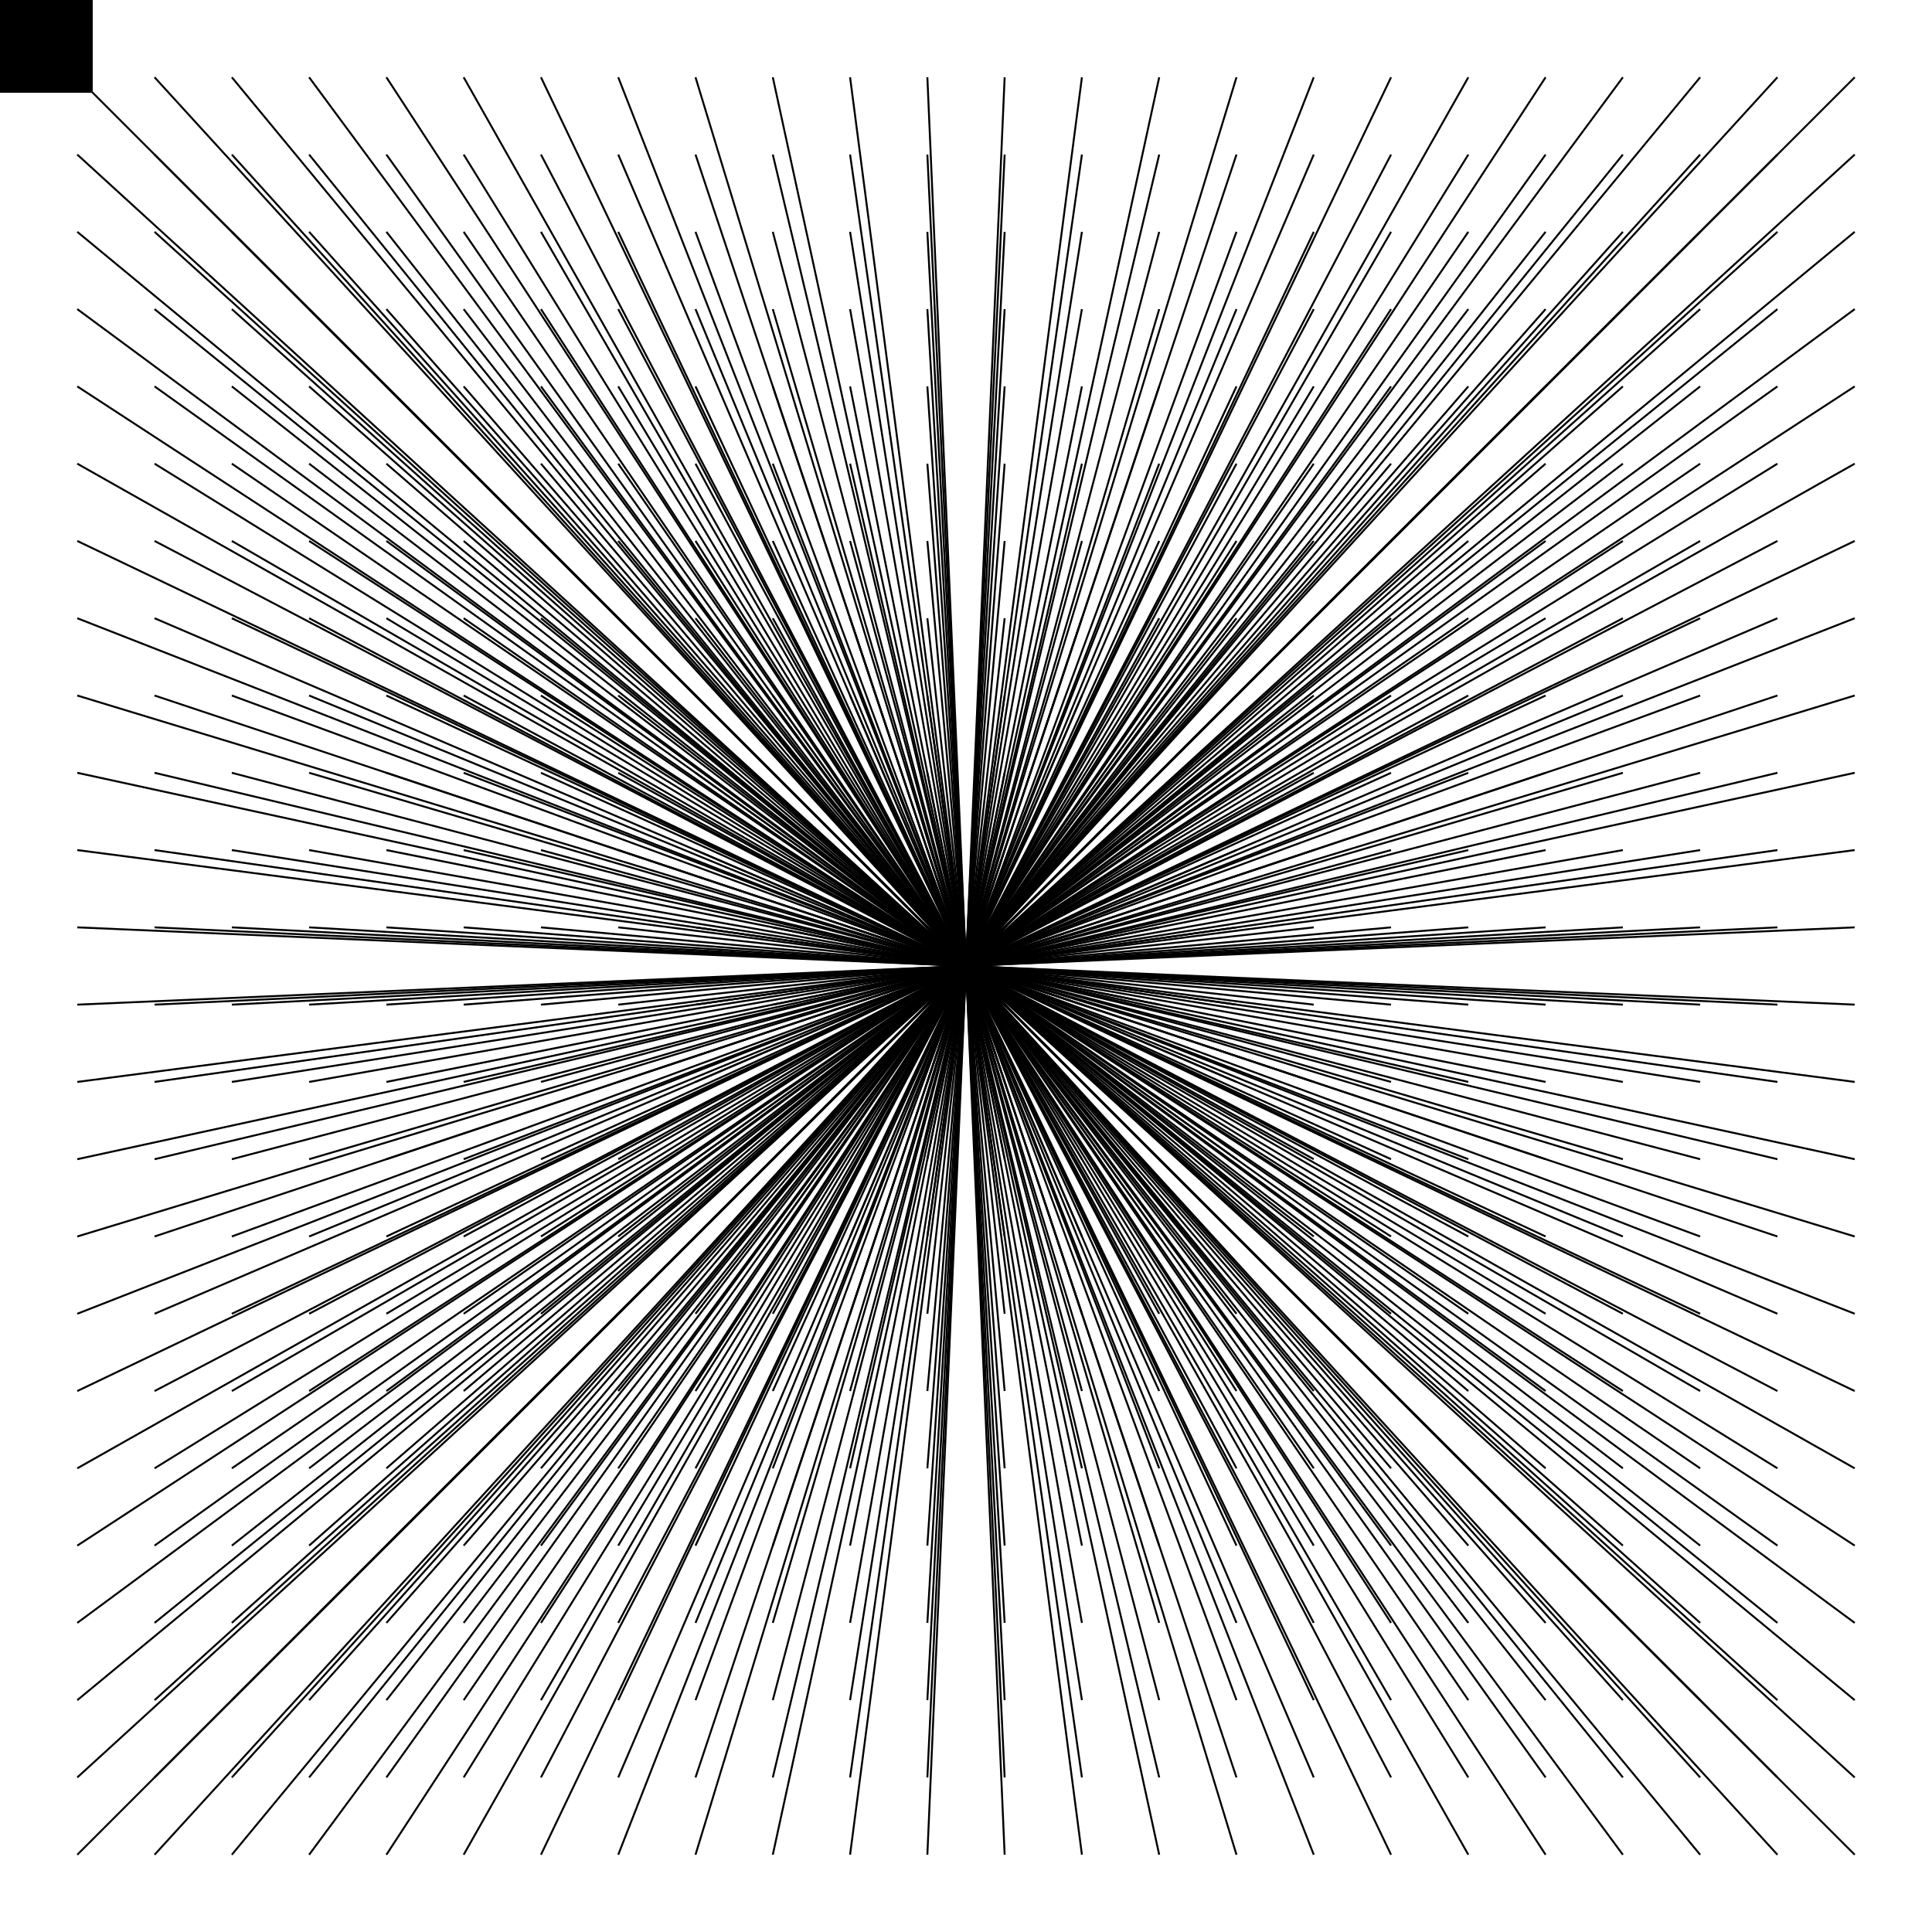 <?xml version="1.0" encoding="utf-8" ?>
<svg baseProfile="tiny" height="500" version="1.2" width="500" xmlns="http://www.w3.org/2000/svg" xmlns:ev="http://www.w3.org/2001/xml-events" xmlns:xlink="http://www.w3.org/1999/xlink"><defs /><line stroke="black" stroke-opacity="1.0" stroke-width="0.5" x1="20" x2="250" y1="20" y2="250" /><rect height="1" width="1" x="0" y="0" /><line stroke="black" stroke-opacity="1.0" stroke-width="0.5" x1="20" x2="250" y1="40" y2="250" /><rect height="1" width="1" x="0" y="0" /><line stroke="black" stroke-opacity="1.0" stroke-width="0.5" x1="20" x2="250" y1="60" y2="250" /><rect height="1" width="1" x="0" y="0" /><line stroke="black" stroke-opacity="1.0" stroke-width="0.5" x1="20" x2="250" y1="80" y2="250" /><rect height="1" width="1" x="0" y="0" /><line stroke="black" stroke-opacity="1.0" stroke-width="0.5" x1="20" x2="250" y1="100" y2="250" /><rect height="1" width="1" x="0" y="0" /><line stroke="black" stroke-opacity="1.0" stroke-width="0.5" x1="20" x2="250" y1="120" y2="250" /><rect height="1" width="1" x="0" y="0" /><line stroke="black" stroke-opacity="1.0" stroke-width="0.5" x1="20" x2="250" y1="140" y2="250" /><rect height="1" width="1" x="0" y="0" /><line stroke="black" stroke-opacity="1.0" stroke-width="0.5" x1="20" x2="250" y1="160" y2="250" /><rect height="1" width="1" x="0" y="0" /><line stroke="black" stroke-opacity="1.0" stroke-width="0.5" x1="20" x2="250" y1="180" y2="250" /><rect height="1" width="1" x="0" y="0" /><line stroke="black" stroke-opacity="1.0" stroke-width="0.5" x1="20" x2="250" y1="200" y2="250" /><rect height="1" width="1" x="0" y="0" /><line stroke="black" stroke-opacity="1.0" stroke-width="0.5" x1="20" x2="250" y1="220" y2="250" /><rect height="1" width="1" x="0" y="0" /><line stroke="black" stroke-opacity="1.0" stroke-width="0.5" x1="20" x2="250" y1="240" y2="250" /><rect height="1" width="1" x="0" y="0" /><line stroke="black" stroke-opacity="1.0" stroke-width="0.5" x1="20" x2="250" y1="260" y2="250" /><rect height="1" width="1" x="0" y="0" /><line stroke="black" stroke-opacity="1.0" stroke-width="0.5" x1="20" x2="250" y1="280" y2="250" /><rect height="1" width="1" x="0" y="0" /><line stroke="black" stroke-opacity="1.0" stroke-width="0.5" x1="20" x2="250" y1="300" y2="250" /><rect height="1" width="1" x="0" y="0" /><line stroke="black" stroke-opacity="1.0" stroke-width="0.5" x1="20" x2="250" y1="320" y2="250" /><rect height="1" width="1" x="0" y="0" /><line stroke="black" stroke-opacity="1.0" stroke-width="0.5" x1="20" x2="250" y1="340" y2="250" /><rect height="1" width="1" x="0" y="0" /><line stroke="black" stroke-opacity="1.0" stroke-width="0.5" x1="20" x2="250" y1="360" y2="250" /><rect height="1" width="1" x="0" y="0" /><line stroke="black" stroke-opacity="1.0" stroke-width="0.5" x1="20" x2="250" y1="380" y2="250" /><rect height="1" width="1" x="0" y="0" /><line stroke="black" stroke-opacity="1.0" stroke-width="0.5" x1="20" x2="250" y1="400" y2="250" /><rect height="1" width="1" x="0" y="0" /><line stroke="black" stroke-opacity="1.0" stroke-width="0.5" x1="20" x2="250" y1="420" y2="250" /><rect height="1" width="1" x="0" y="0" /><line stroke="black" stroke-opacity="1.0" stroke-width="0.5" x1="20" x2="250" y1="440" y2="250" /><rect height="1" width="1" x="0" y="0" /><line stroke="black" stroke-opacity="1.0" stroke-width="0.5" x1="20" x2="250" y1="460" y2="250" /><rect height="1" width="1" x="0" y="0" /><line stroke="black" stroke-opacity="1.0" stroke-width="0.5" x1="20" x2="250" y1="480" y2="250" /><rect height="1" width="1" x="0" y="0" /><line stroke="black" stroke-opacity="1.0" stroke-width="0.5" x1="40" x2="250" y1="20" y2="250" /><rect height="2" width="2" x="0" y="0" /><line stroke="black" stroke-opacity="1.0" stroke-width="0.5" x1="40" x2="250" y1="40" y2="250" /><rect height="2" width="2" x="0" y="0" /><line stroke="black" stroke-opacity="1.0" stroke-width="0.5" x1="40" x2="250" y1="60" y2="250" /><rect height="2" width="2" x="0" y="0" /><line stroke="black" stroke-opacity="1.0" stroke-width="0.5" x1="40" x2="250" y1="80" y2="250" /><rect height="2" width="2" x="0" y="0" /><line stroke="black" stroke-opacity="1.0" stroke-width="0.5" x1="40" x2="250" y1="100" y2="250" /><rect height="2" width="2" x="0" y="0" /><line stroke="black" stroke-opacity="1.0" stroke-width="0.5" x1="40" x2="250" y1="120" y2="250" /><rect height="2" width="2" x="0" y="0" /><line stroke="black" stroke-opacity="1.0" stroke-width="0.5" x1="40" x2="250" y1="140" y2="250" /><rect height="2" width="2" x="0" y="0" /><line stroke="black" stroke-opacity="1.0" stroke-width="0.5" x1="40" x2="250" y1="160" y2="250" /><rect height="2" width="2" x="0" y="0" /><line stroke="black" stroke-opacity="1.0" stroke-width="0.5" x1="40" x2="250" y1="180" y2="250" /><rect height="2" width="2" x="0" y="0" /><line stroke="black" stroke-opacity="1.0" stroke-width="0.5" x1="40" x2="250" y1="200" y2="250" /><rect height="2" width="2" x="0" y="0" /><line stroke="black" stroke-opacity="1.0" stroke-width="0.5" x1="40" x2="250" y1="220" y2="250" /><rect height="2" width="2" x="0" y="0" /><line stroke="black" stroke-opacity="1.0" stroke-width="0.5" x1="40" x2="250" y1="240" y2="250" /><rect height="2" width="2" x="0" y="0" /><line stroke="black" stroke-opacity="1.0" stroke-width="0.5" x1="40" x2="250" y1="260" y2="250" /><rect height="2" width="2" x="0" y="0" /><line stroke="black" stroke-opacity="1.0" stroke-width="0.5" x1="40" x2="250" y1="280" y2="250" /><rect height="2" width="2" x="0" y="0" /><line stroke="black" stroke-opacity="1.0" stroke-width="0.5" x1="40" x2="250" y1="300" y2="250" /><rect height="2" width="2" x="0" y="0" /><line stroke="black" stroke-opacity="1.0" stroke-width="0.5" x1="40" x2="250" y1="320" y2="250" /><rect height="2" width="2" x="0" y="0" /><line stroke="black" stroke-opacity="1.0" stroke-width="0.5" x1="40" x2="250" y1="340" y2="250" /><rect height="2" width="2" x="0" y="0" /><line stroke="black" stroke-opacity="1.0" stroke-width="0.5" x1="40" x2="250" y1="360" y2="250" /><rect height="2" width="2" x="0" y="0" /><line stroke="black" stroke-opacity="1.0" stroke-width="0.5" x1="40" x2="250" y1="380" y2="250" /><rect height="2" width="2" x="0" y="0" /><line stroke="black" stroke-opacity="1.0" stroke-width="0.5" x1="40" x2="250" y1="400" y2="250" /><rect height="2" width="2" x="0" y="0" /><line stroke="black" stroke-opacity="1.0" stroke-width="0.5" x1="40" x2="250" y1="420" y2="250" /><rect height="2" width="2" x="0" y="0" /><line stroke="black" stroke-opacity="1.0" stroke-width="0.5" x1="40" x2="250" y1="440" y2="250" /><rect height="2" width="2" x="0" y="0" /><line stroke="black" stroke-opacity="1.0" stroke-width="0.5" x1="40" x2="250" y1="460" y2="250" /><rect height="2" width="2" x="0" y="0" /><line stroke="black" stroke-opacity="1.0" stroke-width="0.5" x1="40" x2="250" y1="480" y2="250" /><rect height="2" width="2" x="0" y="0" /><line stroke="black" stroke-opacity="1.0" stroke-width="0.5" x1="60" x2="250" y1="20" y2="250" /><rect height="3" width="3" x="0" y="0" /><line stroke="black" stroke-opacity="1.0" stroke-width="0.5" x1="60" x2="250" y1="40" y2="250" /><rect height="3" width="3" x="0" y="0" /><line stroke="black" stroke-opacity="1.0" stroke-width="0.5" x1="60" x2="250" y1="60" y2="250" /><rect height="3" width="3" x="0" y="0" /><line stroke="black" stroke-opacity="1.0" stroke-width="0.5" x1="60" x2="250" y1="80" y2="250" /><rect height="3" width="3" x="0" y="0" /><line stroke="black" stroke-opacity="1.0" stroke-width="0.5" x1="60" x2="250" y1="100" y2="250" /><rect height="3" width="3" x="0" y="0" /><line stroke="black" stroke-opacity="1.0" stroke-width="0.5" x1="60" x2="250" y1="120" y2="250" /><rect height="3" width="3" x="0" y="0" /><line stroke="black" stroke-opacity="1.0" stroke-width="0.5" x1="60" x2="250" y1="140" y2="250" /><rect height="3" width="3" x="0" y="0" /><line stroke="black" stroke-opacity="1.0" stroke-width="0.5" x1="60" x2="250" y1="160" y2="250" /><rect height="3" width="3" x="0" y="0" /><line stroke="black" stroke-opacity="1.0" stroke-width="0.5" x1="60" x2="250" y1="180" y2="250" /><rect height="3" width="3" x="0" y="0" /><line stroke="black" stroke-opacity="1.0" stroke-width="0.5" x1="60" x2="250" y1="200" y2="250" /><rect height="3" width="3" x="0" y="0" /><line stroke="black" stroke-opacity="1.0" stroke-width="0.5" x1="60" x2="250" y1="220" y2="250" /><rect height="3" width="3" x="0" y="0" /><line stroke="black" stroke-opacity="1.0" stroke-width="0.5" x1="60" x2="250" y1="240" y2="250" /><rect height="3" width="3" x="0" y="0" /><line stroke="black" stroke-opacity="1.0" stroke-width="0.5" x1="60" x2="250" y1="260" y2="250" /><rect height="3" width="3" x="0" y="0" /><line stroke="black" stroke-opacity="1.0" stroke-width="0.5" x1="60" x2="250" y1="280" y2="250" /><rect height="3" width="3" x="0" y="0" /><line stroke="black" stroke-opacity="1.0" stroke-width="0.5" x1="60" x2="250" y1="300" y2="250" /><rect height="3" width="3" x="0" y="0" /><line stroke="black" stroke-opacity="1.0" stroke-width="0.5" x1="60" x2="250" y1="320" y2="250" /><rect height="3" width="3" x="0" y="0" /><line stroke="black" stroke-opacity="1.0" stroke-width="0.5" x1="60" x2="250" y1="340" y2="250" /><rect height="3" width="3" x="0" y="0" /><line stroke="black" stroke-opacity="1.0" stroke-width="0.5" x1="60" x2="250" y1="360" y2="250" /><rect height="3" width="3" x="0" y="0" /><line stroke="black" stroke-opacity="1.0" stroke-width="0.5" x1="60" x2="250" y1="380" y2="250" /><rect height="3" width="3" x="0" y="0" /><line stroke="black" stroke-opacity="1.0" stroke-width="0.5" x1="60" x2="250" y1="400" y2="250" /><rect height="3" width="3" x="0" y="0" /><line stroke="black" stroke-opacity="1.0" stroke-width="0.5" x1="60" x2="250" y1="420" y2="250" /><rect height="3" width="3" x="0" y="0" /><line stroke="black" stroke-opacity="1.0" stroke-width="0.5" x1="60" x2="250" y1="440" y2="250" /><rect height="3" width="3" x="0" y="0" /><line stroke="black" stroke-opacity="1.0" stroke-width="0.5" x1="60" x2="250" y1="460" y2="250" /><rect height="3" width="3" x="0" y="0" /><line stroke="black" stroke-opacity="1.0" stroke-width="0.5" x1="60" x2="250" y1="480" y2="250" /><rect height="3" width="3" x="0" y="0" /><line stroke="black" stroke-opacity="1.0" stroke-width="0.5" x1="80" x2="250" y1="20" y2="250" /><rect height="4" width="4" x="0" y="0" /><line stroke="black" stroke-opacity="1.0" stroke-width="0.5" x1="80" x2="250" y1="40" y2="250" /><rect height="4" width="4" x="0" y="0" /><line stroke="black" stroke-opacity="1.0" stroke-width="0.5" x1="80" x2="250" y1="60" y2="250" /><rect height="4" width="4" x="0" y="0" /><line stroke="black" stroke-opacity="1.0" stroke-width="0.5" x1="80" x2="250" y1="80" y2="250" /><rect height="4" width="4" x="0" y="0" /><line stroke="black" stroke-opacity="1.0" stroke-width="0.5" x1="80" x2="250" y1="100" y2="250" /><rect height="4" width="4" x="0" y="0" /><line stroke="black" stroke-opacity="1.0" stroke-width="0.5" x1="80" x2="250" y1="120" y2="250" /><rect height="4" width="4" x="0" y="0" /><line stroke="black" stroke-opacity="1.0" stroke-width="0.5" x1="80" x2="250" y1="140" y2="250" /><rect height="4" width="4" x="0" y="0" /><line stroke="black" stroke-opacity="1.0" stroke-width="0.5" x1="80" x2="250" y1="160" y2="250" /><rect height="4" width="4" x="0" y="0" /><line stroke="black" stroke-opacity="1.0" stroke-width="0.5" x1="80" x2="250" y1="180" y2="250" /><rect height="4" width="4" x="0" y="0" /><line stroke="black" stroke-opacity="1.0" stroke-width="0.5" x1="80" x2="250" y1="200" y2="250" /><rect height="4" width="4" x="0" y="0" /><line stroke="black" stroke-opacity="1.0" stroke-width="0.5" x1="80" x2="250" y1="220" y2="250" /><rect height="4" width="4" x="0" y="0" /><line stroke="black" stroke-opacity="1.0" stroke-width="0.5" x1="80" x2="250" y1="240" y2="250" /><rect height="4" width="4" x="0" y="0" /><line stroke="black" stroke-opacity="1.0" stroke-width="0.5" x1="80" x2="250" y1="260" y2="250" /><rect height="4" width="4" x="0" y="0" /><line stroke="black" stroke-opacity="1.0" stroke-width="0.5" x1="80" x2="250" y1="280" y2="250" /><rect height="4" width="4" x="0" y="0" /><line stroke="black" stroke-opacity="1.0" stroke-width="0.5" x1="80" x2="250" y1="300" y2="250" /><rect height="4" width="4" x="0" y="0" /><line stroke="black" stroke-opacity="1.0" stroke-width="0.5" x1="80" x2="250" y1="320" y2="250" /><rect height="4" width="4" x="0" y="0" /><line stroke="black" stroke-opacity="1.0" stroke-width="0.5" x1="80" x2="250" y1="340" y2="250" /><rect height="4" width="4" x="0" y="0" /><line stroke="black" stroke-opacity="1.0" stroke-width="0.5" x1="80" x2="250" y1="360" y2="250" /><rect height="4" width="4" x="0" y="0" /><line stroke="black" stroke-opacity="1.0" stroke-width="0.5" x1="80" x2="250" y1="380" y2="250" /><rect height="4" width="4" x="0" y="0" /><line stroke="black" stroke-opacity="1.0" stroke-width="0.5" x1="80" x2="250" y1="400" y2="250" /><rect height="4" width="4" x="0" y="0" /><line stroke="black" stroke-opacity="1.0" stroke-width="0.5" x1="80" x2="250" y1="420" y2="250" /><rect height="4" width="4" x="0" y="0" /><line stroke="black" stroke-opacity="1.0" stroke-width="0.5" x1="80" x2="250" y1="440" y2="250" /><rect height="4" width="4" x="0" y="0" /><line stroke="black" stroke-opacity="1.0" stroke-width="0.5" x1="80" x2="250" y1="460" y2="250" /><rect height="4" width="4" x="0" y="0" /><line stroke="black" stroke-opacity="1.0" stroke-width="0.5" x1="80" x2="250" y1="480" y2="250" /><rect height="4" width="4" x="0" y="0" /><line stroke="black" stroke-opacity="1.0" stroke-width="0.5" x1="100" x2="250" y1="20" y2="250" /><rect height="5" width="5" x="0" y="0" /><line stroke="black" stroke-opacity="1.0" stroke-width="0.5" x1="100" x2="250" y1="40" y2="250" /><rect height="5" width="5" x="0" y="0" /><line stroke="black" stroke-opacity="1.0" stroke-width="0.5" x1="100" x2="250" y1="60" y2="250" /><rect height="5" width="5" x="0" y="0" /><line stroke="black" stroke-opacity="1.0" stroke-width="0.5" x1="100" x2="250" y1="80" y2="250" /><rect height="5" width="5" x="0" y="0" /><line stroke="black" stroke-opacity="1.0" stroke-width="0.5" x1="100" x2="250" y1="100" y2="250" /><rect height="5" width="5" x="0" y="0" /><line stroke="black" stroke-opacity="1.0" stroke-width="0.5" x1="100" x2="250" y1="120" y2="250" /><rect height="5" width="5" x="0" y="0" /><line stroke="black" stroke-opacity="1.0" stroke-width="0.5" x1="100" x2="250" y1="140" y2="250" /><rect height="5" width="5" x="0" y="0" /><line stroke="black" stroke-opacity="1.0" stroke-width="0.5" x1="100" x2="250" y1="160" y2="250" /><rect height="5" width="5" x="0" y="0" /><line stroke="black" stroke-opacity="1.0" stroke-width="0.5" x1="100" x2="250" y1="180" y2="250" /><rect height="5" width="5" x="0" y="0" /><line stroke="black" stroke-opacity="1.0" stroke-width="0.5" x1="100" x2="250" y1="200" y2="250" /><rect height="5" width="5" x="0" y="0" /><line stroke="black" stroke-opacity="1.0" stroke-width="0.5" x1="100" x2="250" y1="220" y2="250" /><rect height="5" width="5" x="0" y="0" /><line stroke="black" stroke-opacity="1.0" stroke-width="0.5" x1="100" x2="250" y1="240" y2="250" /><rect height="5" width="5" x="0" y="0" /><line stroke="black" stroke-opacity="1.0" stroke-width="0.5" x1="100" x2="250" y1="260" y2="250" /><rect height="5" width="5" x="0" y="0" /><line stroke="black" stroke-opacity="1.0" stroke-width="0.5" x1="100" x2="250" y1="280" y2="250" /><rect height="5" width="5" x="0" y="0" /><line stroke="black" stroke-opacity="1.0" stroke-width="0.5" x1="100" x2="250" y1="300" y2="250" /><rect height="5" width="5" x="0" y="0" /><line stroke="black" stroke-opacity="1.0" stroke-width="0.5" x1="100" x2="250" y1="320" y2="250" /><rect height="5" width="5" x="0" y="0" /><line stroke="black" stroke-opacity="1.0" stroke-width="0.5" x1="100" x2="250" y1="340" y2="250" /><rect height="5" width="5" x="0" y="0" /><line stroke="black" stroke-opacity="1.0" stroke-width="0.5" x1="100" x2="250" y1="360" y2="250" /><rect height="5" width="5" x="0" y="0" /><line stroke="black" stroke-opacity="1.0" stroke-width="0.5" x1="100" x2="250" y1="380" y2="250" /><rect height="5" width="5" x="0" y="0" /><line stroke="black" stroke-opacity="1.0" stroke-width="0.5" x1="100" x2="250" y1="400" y2="250" /><rect height="5" width="5" x="0" y="0" /><line stroke="black" stroke-opacity="1.0" stroke-width="0.5" x1="100" x2="250" y1="420" y2="250" /><rect height="5" width="5" x="0" y="0" /><line stroke="black" stroke-opacity="1.0" stroke-width="0.5" x1="100" x2="250" y1="440" y2="250" /><rect height="5" width="5" x="0" y="0" /><line stroke="black" stroke-opacity="1.0" stroke-width="0.5" x1="100" x2="250" y1="460" y2="250" /><rect height="5" width="5" x="0" y="0" /><line stroke="black" stroke-opacity="1.0" stroke-width="0.5" x1="100" x2="250" y1="480" y2="250" /><rect height="5" width="5" x="0" y="0" /><line stroke="black" stroke-opacity="1.0" stroke-width="0.5" x1="120" x2="250" y1="20" y2="250" /><rect height="6" width="6" x="0" y="0" /><line stroke="black" stroke-opacity="1.0" stroke-width="0.5" x1="120" x2="250" y1="40" y2="250" /><rect height="6" width="6" x="0" y="0" /><line stroke="black" stroke-opacity="1.0" stroke-width="0.5" x1="120" x2="250" y1="60" y2="250" /><rect height="6" width="6" x="0" y="0" /><line stroke="black" stroke-opacity="1.0" stroke-width="0.5" x1="120" x2="250" y1="80" y2="250" /><rect height="6" width="6" x="0" y="0" /><line stroke="black" stroke-opacity="1.0" stroke-width="0.5" x1="120" x2="250" y1="100" y2="250" /><rect height="6" width="6" x="0" y="0" /><line stroke="black" stroke-opacity="1.0" stroke-width="0.5" x1="120" x2="250" y1="120" y2="250" /><rect height="6" width="6" x="0" y="0" /><line stroke="black" stroke-opacity="1.0" stroke-width="0.5" x1="120" x2="250" y1="140" y2="250" /><rect height="6" width="6" x="0" y="0" /><line stroke="black" stroke-opacity="1.0" stroke-width="0.5" x1="120" x2="250" y1="160" y2="250" /><rect height="6" width="6" x="0" y="0" /><line stroke="black" stroke-opacity="1.0" stroke-width="0.5" x1="120" x2="250" y1="180" y2="250" /><rect height="6" width="6" x="0" y="0" /><line stroke="black" stroke-opacity="1.0" stroke-width="0.5" x1="120" x2="250" y1="200" y2="250" /><rect height="6" width="6" x="0" y="0" /><line stroke="black" stroke-opacity="1.0" stroke-width="0.5" x1="120" x2="250" y1="220" y2="250" /><rect height="6" width="6" x="0" y="0" /><line stroke="black" stroke-opacity="1.0" stroke-width="0.5" x1="120" x2="250" y1="240" y2="250" /><rect height="6" width="6" x="0" y="0" /><line stroke="black" stroke-opacity="1.0" stroke-width="0.5" x1="120" x2="250" y1="260" y2="250" /><rect height="6" width="6" x="0" y="0" /><line stroke="black" stroke-opacity="1.0" stroke-width="0.5" x1="120" x2="250" y1="280" y2="250" /><rect height="6" width="6" x="0" y="0" /><line stroke="black" stroke-opacity="1.0" stroke-width="0.5" x1="120" x2="250" y1="300" y2="250" /><rect height="6" width="6" x="0" y="0" /><line stroke="black" stroke-opacity="1.0" stroke-width="0.5" x1="120" x2="250" y1="320" y2="250" /><rect height="6" width="6" x="0" y="0" /><line stroke="black" stroke-opacity="1.0" stroke-width="0.5" x1="120" x2="250" y1="340" y2="250" /><rect height="6" width="6" x="0" y="0" /><line stroke="black" stroke-opacity="1.0" stroke-width="0.5" x1="120" x2="250" y1="360" y2="250" /><rect height="6" width="6" x="0" y="0" /><line stroke="black" stroke-opacity="1.0" stroke-width="0.5" x1="120" x2="250" y1="380" y2="250" /><rect height="6" width="6" x="0" y="0" /><line stroke="black" stroke-opacity="1.0" stroke-width="0.5" x1="120" x2="250" y1="400" y2="250" /><rect height="6" width="6" x="0" y="0" /><line stroke="black" stroke-opacity="1.0" stroke-width="0.5" x1="120" x2="250" y1="420" y2="250" /><rect height="6" width="6" x="0" y="0" /><line stroke="black" stroke-opacity="1.0" stroke-width="0.5" x1="120" x2="250" y1="440" y2="250" /><rect height="6" width="6" x="0" y="0" /><line stroke="black" stroke-opacity="1.0" stroke-width="0.5" x1="120" x2="250" y1="460" y2="250" /><rect height="6" width="6" x="0" y="0" /><line stroke="black" stroke-opacity="1.0" stroke-width="0.5" x1="120" x2="250" y1="480" y2="250" /><rect height="6" width="6" x="0" y="0" /><line stroke="black" stroke-opacity="1.0" stroke-width="0.5" x1="140" x2="250" y1="20" y2="250" /><rect height="7" width="7" x="0" y="0" /><line stroke="black" stroke-opacity="1.0" stroke-width="0.5" x1="140" x2="250" y1="40" y2="250" /><rect height="7" width="7" x="0" y="0" /><line stroke="black" stroke-opacity="1.0" stroke-width="0.5" x1="140" x2="250" y1="60" y2="250" /><rect height="7" width="7" x="0" y="0" /><line stroke="black" stroke-opacity="1.0" stroke-width="0.5" x1="140" x2="250" y1="80" y2="250" /><rect height="7" width="7" x="0" y="0" /><line stroke="black" stroke-opacity="1.0" stroke-width="0.5" x1="140" x2="250" y1="100" y2="250" /><rect height="7" width="7" x="0" y="0" /><line stroke="black" stroke-opacity="1.0" stroke-width="0.5" x1="140" x2="250" y1="120" y2="250" /><rect height="7" width="7" x="0" y="0" /><line stroke="black" stroke-opacity="1.0" stroke-width="0.5" x1="140" x2="250" y1="140" y2="250" /><rect height="7" width="7" x="0" y="0" /><line stroke="black" stroke-opacity="1.0" stroke-width="0.5" x1="140" x2="250" y1="160" y2="250" /><rect height="7" width="7" x="0" y="0" /><line stroke="black" stroke-opacity="1.0" stroke-width="0.5" x1="140" x2="250" y1="180" y2="250" /><rect height="7" width="7" x="0" y="0" /><line stroke="black" stroke-opacity="1.0" stroke-width="0.5" x1="140" x2="250" y1="200" y2="250" /><rect height="7" width="7" x="0" y="0" /><line stroke="black" stroke-opacity="1.0" stroke-width="0.5" x1="140" x2="250" y1="220" y2="250" /><rect height="7" width="7" x="0" y="0" /><line stroke="black" stroke-opacity="1.0" stroke-width="0.5" x1="140" x2="250" y1="240" y2="250" /><rect height="7" width="7" x="0" y="0" /><line stroke="black" stroke-opacity="1.0" stroke-width="0.5" x1="140" x2="250" y1="260" y2="250" /><rect height="7" width="7" x="0" y="0" /><line stroke="black" stroke-opacity="1.0" stroke-width="0.5" x1="140" x2="250" y1="280" y2="250" /><rect height="7" width="7" x="0" y="0" /><line stroke="black" stroke-opacity="1.0" stroke-width="0.5" x1="140" x2="250" y1="300" y2="250" /><rect height="7" width="7" x="0" y="0" /><line stroke="black" stroke-opacity="1.0" stroke-width="0.5" x1="140" x2="250" y1="320" y2="250" /><rect height="7" width="7" x="0" y="0" /><line stroke="black" stroke-opacity="1.0" stroke-width="0.5" x1="140" x2="250" y1="340" y2="250" /><rect height="7" width="7" x="0" y="0" /><line stroke="black" stroke-opacity="1.0" stroke-width="0.5" x1="140" x2="250" y1="360" y2="250" /><rect height="7" width="7" x="0" y="0" /><line stroke="black" stroke-opacity="1.0" stroke-width="0.5" x1="140" x2="250" y1="380" y2="250" /><rect height="7" width="7" x="0" y="0" /><line stroke="black" stroke-opacity="1.0" stroke-width="0.5" x1="140" x2="250" y1="400" y2="250" /><rect height="7" width="7" x="0" y="0" /><line stroke="black" stroke-opacity="1.0" stroke-width="0.5" x1="140" x2="250" y1="420" y2="250" /><rect height="7" width="7" x="0" y="0" /><line stroke="black" stroke-opacity="1.0" stroke-width="0.5" x1="140" x2="250" y1="440" y2="250" /><rect height="7" width="7" x="0" y="0" /><line stroke="black" stroke-opacity="1.0" stroke-width="0.5" x1="140" x2="250" y1="460" y2="250" /><rect height="7" width="7" x="0" y="0" /><line stroke="black" stroke-opacity="1.0" stroke-width="0.5" x1="140" x2="250" y1="480" y2="250" /><rect height="7" width="7" x="0" y="0" /><line stroke="black" stroke-opacity="1.0" stroke-width="0.5" x1="160" x2="250" y1="20" y2="250" /><rect height="8" width="8" x="0" y="0" /><line stroke="black" stroke-opacity="1.0" stroke-width="0.5" x1="160" x2="250" y1="40" y2="250" /><rect height="8" width="8" x="0" y="0" /><line stroke="black" stroke-opacity="1.0" stroke-width="0.5" x1="160" x2="250" y1="60" y2="250" /><rect height="8" width="8" x="0" y="0" /><line stroke="black" stroke-opacity="1.0" stroke-width="0.5" x1="160" x2="250" y1="80" y2="250" /><rect height="8" width="8" x="0" y="0" /><line stroke="black" stroke-opacity="1.0" stroke-width="0.5" x1="160" x2="250" y1="100" y2="250" /><rect height="8" width="8" x="0" y="0" /><line stroke="black" stroke-opacity="1.0" stroke-width="0.5" x1="160" x2="250" y1="120" y2="250" /><rect height="8" width="8" x="0" y="0" /><line stroke="black" stroke-opacity="1.0" stroke-width="0.5" x1="160" x2="250" y1="140" y2="250" /><rect height="8" width="8" x="0" y="0" /><line stroke="black" stroke-opacity="1.0" stroke-width="0.5" x1="160" x2="250" y1="160" y2="250" /><rect height="8" width="8" x="0" y="0" /><line stroke="black" stroke-opacity="1.0" stroke-width="0.5" x1="160" x2="250" y1="180" y2="250" /><rect height="8" width="8" x="0" y="0" /><line stroke="black" stroke-opacity="1.0" stroke-width="0.5" x1="160" x2="250" y1="200" y2="250" /><rect height="8" width="8" x="0" y="0" /><line stroke="black" stroke-opacity="1.0" stroke-width="0.5" x1="160" x2="250" y1="220" y2="250" /><rect height="8" width="8" x="0" y="0" /><line stroke="black" stroke-opacity="1.0" stroke-width="0.5" x1="160" x2="250" y1="240" y2="250" /><rect height="8" width="8" x="0" y="0" /><line stroke="black" stroke-opacity="1.0" stroke-width="0.5" x1="160" x2="250" y1="260" y2="250" /><rect height="8" width="8" x="0" y="0" /><line stroke="black" stroke-opacity="1.0" stroke-width="0.5" x1="160" x2="250" y1="280" y2="250" /><rect height="8" width="8" x="0" y="0" /><line stroke="black" stroke-opacity="1.0" stroke-width="0.5" x1="160" x2="250" y1="300" y2="250" /><rect height="8" width="8" x="0" y="0" /><line stroke="black" stroke-opacity="1.0" stroke-width="0.5" x1="160" x2="250" y1="320" y2="250" /><rect height="8" width="8" x="0" y="0" /><line stroke="black" stroke-opacity="1.0" stroke-width="0.5" x1="160" x2="250" y1="340" y2="250" /><rect height="8" width="8" x="0" y="0" /><line stroke="black" stroke-opacity="1.0" stroke-width="0.5" x1="160" x2="250" y1="360" y2="250" /><rect height="8" width="8" x="0" y="0" /><line stroke="black" stroke-opacity="1.0" stroke-width="0.5" x1="160" x2="250" y1="380" y2="250" /><rect height="8" width="8" x="0" y="0" /><line stroke="black" stroke-opacity="1.0" stroke-width="0.5" x1="160" x2="250" y1="400" y2="250" /><rect height="8" width="8" x="0" y="0" /><line stroke="black" stroke-opacity="1.0" stroke-width="0.5" x1="160" x2="250" y1="420" y2="250" /><rect height="8" width="8" x="0" y="0" /><line stroke="black" stroke-opacity="1.0" stroke-width="0.5" x1="160" x2="250" y1="440" y2="250" /><rect height="8" width="8" x="0" y="0" /><line stroke="black" stroke-opacity="1.0" stroke-width="0.5" x1="160" x2="250" y1="460" y2="250" /><rect height="8" width="8" x="0" y="0" /><line stroke="black" stroke-opacity="1.0" stroke-width="0.5" x1="160" x2="250" y1="480" y2="250" /><rect height="8" width="8" x="0" y="0" /><line stroke="black" stroke-opacity="1.0" stroke-width="0.5" x1="180" x2="250" y1="20" y2="250" /><rect height="9" width="9" x="0" y="0" /><line stroke="black" stroke-opacity="1.0" stroke-width="0.5" x1="180" x2="250" y1="40" y2="250" /><rect height="9" width="9" x="0" y="0" /><line stroke="black" stroke-opacity="1.0" stroke-width="0.5" x1="180" x2="250" y1="60" y2="250" /><rect height="9" width="9" x="0" y="0" /><line stroke="black" stroke-opacity="1.0" stroke-width="0.5" x1="180" x2="250" y1="80" y2="250" /><rect height="9" width="9" x="0" y="0" /><line stroke="black" stroke-opacity="1.0" stroke-width="0.5" x1="180" x2="250" y1="100" y2="250" /><rect height="9" width="9" x="0" y="0" /><line stroke="black" stroke-opacity="1.0" stroke-width="0.5" x1="180" x2="250" y1="120" y2="250" /><rect height="9" width="9" x="0" y="0" /><line stroke="black" stroke-opacity="1.0" stroke-width="0.5" x1="180" x2="250" y1="140" y2="250" /><rect height="9" width="9" x="0" y="0" /><line stroke="black" stroke-opacity="1.0" stroke-width="0.5" x1="180" x2="250" y1="160" y2="250" /><rect height="9" width="9" x="0" y="0" /><line stroke="black" stroke-opacity="1.0" stroke-width="0.5" x1="180" x2="250" y1="180" y2="250" /><rect height="9" width="9" x="0" y="0" /><line stroke="black" stroke-opacity="1.0" stroke-width="0.5" x1="180" x2="250" y1="200" y2="250" /><rect height="9" width="9" x="0" y="0" /><line stroke="black" stroke-opacity="1.0" stroke-width="0.5" x1="180" x2="250" y1="220" y2="250" /><rect height="9" width="9" x="0" y="0" /><line stroke="black" stroke-opacity="1.0" stroke-width="0.5" x1="180" x2="250" y1="240" y2="250" /><rect height="9" width="9" x="0" y="0" /><line stroke="black" stroke-opacity="1.0" stroke-width="0.5" x1="180" x2="250" y1="260" y2="250" /><rect height="9" width="9" x="0" y="0" /><line stroke="black" stroke-opacity="1.0" stroke-width="0.5" x1="180" x2="250" y1="280" y2="250" /><rect height="9" width="9" x="0" y="0" /><line stroke="black" stroke-opacity="1.0" stroke-width="0.5" x1="180" x2="250" y1="300" y2="250" /><rect height="9" width="9" x="0" y="0" /><line stroke="black" stroke-opacity="1.0" stroke-width="0.5" x1="180" x2="250" y1="320" y2="250" /><rect height="9" width="9" x="0" y="0" /><line stroke="black" stroke-opacity="1.0" stroke-width="0.5" x1="180" x2="250" y1="340" y2="250" /><rect height="9" width="9" x="0" y="0" /><line stroke="black" stroke-opacity="1.0" stroke-width="0.5" x1="180" x2="250" y1="360" y2="250" /><rect height="9" width="9" x="0" y="0" /><line stroke="black" stroke-opacity="1.0" stroke-width="0.5" x1="180" x2="250" y1="380" y2="250" /><rect height="9" width="9" x="0" y="0" /><line stroke="black" stroke-opacity="1.0" stroke-width="0.5" x1="180" x2="250" y1="400" y2="250" /><rect height="9" width="9" x="0" y="0" /><line stroke="black" stroke-opacity="1.0" stroke-width="0.5" x1="180" x2="250" y1="420" y2="250" /><rect height="9" width="9" x="0" y="0" /><line stroke="black" stroke-opacity="1.0" stroke-width="0.5" x1="180" x2="250" y1="440" y2="250" /><rect height="9" width="9" x="0" y="0" /><line stroke="black" stroke-opacity="1.0" stroke-width="0.5" x1="180" x2="250" y1="460" y2="250" /><rect height="9" width="9" x="0" y="0" /><line stroke="black" stroke-opacity="1.0" stroke-width="0.5" x1="180" x2="250" y1="480" y2="250" /><rect height="9" width="9" x="0" y="0" /><line stroke="black" stroke-opacity="1.0" stroke-width="0.5" x1="200" x2="250" y1="20" y2="250" /><rect height="10" width="10" x="0" y="0" /><line stroke="black" stroke-opacity="1.0" stroke-width="0.5" x1="200" x2="250" y1="40" y2="250" /><rect height="10" width="10" x="0" y="0" /><line stroke="black" stroke-opacity="1.0" stroke-width="0.5" x1="200" x2="250" y1="60" y2="250" /><rect height="10" width="10" x="0" y="0" /><line stroke="black" stroke-opacity="1.0" stroke-width="0.5" x1="200" x2="250" y1="80" y2="250" /><rect height="10" width="10" x="0" y="0" /><line stroke="black" stroke-opacity="1.0" stroke-width="0.5" x1="200" x2="250" y1="100" y2="250" /><rect height="10" width="10" x="0" y="0" /><line stroke="black" stroke-opacity="1.0" stroke-width="0.5" x1="200" x2="250" y1="120" y2="250" /><rect height="10" width="10" x="0" y="0" /><line stroke="black" stroke-opacity="1.0" stroke-width="0.5" x1="200" x2="250" y1="140" y2="250" /><rect height="10" width="10" x="0" y="0" /><line stroke="black" stroke-opacity="1.0" stroke-width="0.5" x1="200" x2="250" y1="160" y2="250" /><rect height="10" width="10" x="0" y="0" /><line stroke="black" stroke-opacity="1.0" stroke-width="0.5" x1="200" x2="250" y1="180" y2="250" /><rect height="10" width="10" x="0" y="0" /><line stroke="black" stroke-opacity="1.0" stroke-width="0.5" x1="200" x2="250" y1="200" y2="250" /><rect height="10" width="10" x="0" y="0" /><line stroke="black" stroke-opacity="1.0" stroke-width="0.5" x1="200" x2="250" y1="220" y2="250" /><rect height="10" width="10" x="0" y="0" /><line stroke="black" stroke-opacity="1.0" stroke-width="0.5" x1="200" x2="250" y1="240" y2="250" /><rect height="10" width="10" x="0" y="0" /><line stroke="black" stroke-opacity="1.0" stroke-width="0.5" x1="200" x2="250" y1="260" y2="250" /><rect height="10" width="10" x="0" y="0" /><line stroke="black" stroke-opacity="1.0" stroke-width="0.5" x1="200" x2="250" y1="280" y2="250" /><rect height="10" width="10" x="0" y="0" /><line stroke="black" stroke-opacity="1.0" stroke-width="0.5" x1="200" x2="250" y1="300" y2="250" /><rect height="10" width="10" x="0" y="0" /><line stroke="black" stroke-opacity="1.0" stroke-width="0.5" x1="200" x2="250" y1="320" y2="250" /><rect height="10" width="10" x="0" y="0" /><line stroke="black" stroke-opacity="1.0" stroke-width="0.5" x1="200" x2="250" y1="340" y2="250" /><rect height="10" width="10" x="0" y="0" /><line stroke="black" stroke-opacity="1.0" stroke-width="0.5" x1="200" x2="250" y1="360" y2="250" /><rect height="10" width="10" x="0" y="0" /><line stroke="black" stroke-opacity="1.0" stroke-width="0.5" x1="200" x2="250" y1="380" y2="250" /><rect height="10" width="10" x="0" y="0" /><line stroke="black" stroke-opacity="1.0" stroke-width="0.5" x1="200" x2="250" y1="400" y2="250" /><rect height="10" width="10" x="0" y="0" /><line stroke="black" stroke-opacity="1.0" stroke-width="0.5" x1="200" x2="250" y1="420" y2="250" /><rect height="10" width="10" x="0" y="0" /><line stroke="black" stroke-opacity="1.0" stroke-width="0.5" x1="200" x2="250" y1="440" y2="250" /><rect height="10" width="10" x="0" y="0" /><line stroke="black" stroke-opacity="1.0" stroke-width="0.5" x1="200" x2="250" y1="460" y2="250" /><rect height="10" width="10" x="0" y="0" /><line stroke="black" stroke-opacity="1.0" stroke-width="0.5" x1="200" x2="250" y1="480" y2="250" /><rect height="10" width="10" x="0" y="0" /><line stroke="black" stroke-opacity="1.0" stroke-width="0.5" x1="220" x2="250" y1="20" y2="250" /><rect height="11" width="11" x="0" y="0" /><line stroke="black" stroke-opacity="1.0" stroke-width="0.5" x1="220" x2="250" y1="40" y2="250" /><rect height="11" width="11" x="0" y="0" /><line stroke="black" stroke-opacity="1.0" stroke-width="0.5" x1="220" x2="250" y1="60" y2="250" /><rect height="11" width="11" x="0" y="0" /><line stroke="black" stroke-opacity="1.0" stroke-width="0.5" x1="220" x2="250" y1="80" y2="250" /><rect height="11" width="11" x="0" y="0" /><line stroke="black" stroke-opacity="1.0" stroke-width="0.5" x1="220" x2="250" y1="100" y2="250" /><rect height="11" width="11" x="0" y="0" /><line stroke="black" stroke-opacity="1.0" stroke-width="0.5" x1="220" x2="250" y1="120" y2="250" /><rect height="11" width="11" x="0" y="0" /><line stroke="black" stroke-opacity="1.0" stroke-width="0.5" x1="220" x2="250" y1="140" y2="250" /><rect height="11" width="11" x="0" y="0" /><line stroke="black" stroke-opacity="1.0" stroke-width="0.5" x1="220" x2="250" y1="160" y2="250" /><rect height="11" width="11" x="0" y="0" /><line stroke="black" stroke-opacity="1.0" stroke-width="0.5" x1="220" x2="250" y1="180" y2="250" /><rect height="11" width="11" x="0" y="0" /><line stroke="black" stroke-opacity="1.0" stroke-width="0.5" x1="220" x2="250" y1="200" y2="250" /><rect height="11" width="11" x="0" y="0" /><line stroke="black" stroke-opacity="1.0" stroke-width="0.5" x1="220" x2="250" y1="220" y2="250" /><rect height="11" width="11" x="0" y="0" /><line stroke="black" stroke-opacity="1.0" stroke-width="0.5" x1="220" x2="250" y1="240" y2="250" /><rect height="11" width="11" x="0" y="0" /><line stroke="black" stroke-opacity="1.0" stroke-width="0.5" x1="220" x2="250" y1="260" y2="250" /><rect height="11" width="11" x="0" y="0" /><line stroke="black" stroke-opacity="1.0" stroke-width="0.5" x1="220" x2="250" y1="280" y2="250" /><rect height="11" width="11" x="0" y="0" /><line stroke="black" stroke-opacity="1.0" stroke-width="0.5" x1="220" x2="250" y1="300" y2="250" /><rect height="11" width="11" x="0" y="0" /><line stroke="black" stroke-opacity="1.0" stroke-width="0.5" x1="220" x2="250" y1="320" y2="250" /><rect height="11" width="11" x="0" y="0" /><line stroke="black" stroke-opacity="1.0" stroke-width="0.5" x1="220" x2="250" y1="340" y2="250" /><rect height="11" width="11" x="0" y="0" /><line stroke="black" stroke-opacity="1.0" stroke-width="0.5" x1="220" x2="250" y1="360" y2="250" /><rect height="11" width="11" x="0" y="0" /><line stroke="black" stroke-opacity="1.0" stroke-width="0.5" x1="220" x2="250" y1="380" y2="250" /><rect height="11" width="11" x="0" y="0" /><line stroke="black" stroke-opacity="1.0" stroke-width="0.5" x1="220" x2="250" y1="400" y2="250" /><rect height="11" width="11" x="0" y="0" /><line stroke="black" stroke-opacity="1.0" stroke-width="0.5" x1="220" x2="250" y1="420" y2="250" /><rect height="11" width="11" x="0" y="0" /><line stroke="black" stroke-opacity="1.0" stroke-width="0.5" x1="220" x2="250" y1="440" y2="250" /><rect height="11" width="11" x="0" y="0" /><line stroke="black" stroke-opacity="1.0" stroke-width="0.5" x1="220" x2="250" y1="460" y2="250" /><rect height="11" width="11" x="0" y="0" /><line stroke="black" stroke-opacity="1.0" stroke-width="0.5" x1="220" x2="250" y1="480" y2="250" /><rect height="11" width="11" x="0" y="0" /><line stroke="black" stroke-opacity="1.0" stroke-width="0.5" x1="240" x2="250" y1="20" y2="250" /><rect height="12" width="12" x="0" y="0" /><line stroke="black" stroke-opacity="1.0" stroke-width="0.5" x1="240" x2="250" y1="40" y2="250" /><rect height="12" width="12" x="0" y="0" /><line stroke="black" stroke-opacity="1.0" stroke-width="0.5" x1="240" x2="250" y1="60" y2="250" /><rect height="12" width="12" x="0" y="0" /><line stroke="black" stroke-opacity="1.0" stroke-width="0.5" x1="240" x2="250" y1="80" y2="250" /><rect height="12" width="12" x="0" y="0" /><line stroke="black" stroke-opacity="1.0" stroke-width="0.5" x1="240" x2="250" y1="100" y2="250" /><rect height="12" width="12" x="0" y="0" /><line stroke="black" stroke-opacity="1.0" stroke-width="0.5" x1="240" x2="250" y1="120" y2="250" /><rect height="12" width="12" x="0" y="0" /><line stroke="black" stroke-opacity="1.0" stroke-width="0.5" x1="240" x2="250" y1="140" y2="250" /><rect height="12" width="12" x="0" y="0" /><line stroke="black" stroke-opacity="1.0" stroke-width="0.5" x1="240" x2="250" y1="160" y2="250" /><rect height="12" width="12" x="0" y="0" /><line stroke="black" stroke-opacity="1.0" stroke-width="0.5" x1="240" x2="250" y1="180" y2="250" /><rect height="12" width="12" x="0" y="0" /><line stroke="black" stroke-opacity="1.0" stroke-width="0.5" x1="240" x2="250" y1="200" y2="250" /><rect height="12" width="12" x="0" y="0" /><line stroke="black" stroke-opacity="1.0" stroke-width="0.5" x1="240" x2="250" y1="220" y2="250" /><rect height="12" width="12" x="0" y="0" /><line stroke="black" stroke-opacity="1.0" stroke-width="0.5" x1="240" x2="250" y1="240" y2="250" /><rect height="12" width="12" x="0" y="0" /><line stroke="black" stroke-opacity="1.0" stroke-width="0.5" x1="240" x2="250" y1="260" y2="250" /><rect height="12" width="12" x="0" y="0" /><line stroke="black" stroke-opacity="1.0" stroke-width="0.5" x1="240" x2="250" y1="280" y2="250" /><rect height="12" width="12" x="0" y="0" /><line stroke="black" stroke-opacity="1.0" stroke-width="0.5" x1="240" x2="250" y1="300" y2="250" /><rect height="12" width="12" x="0" y="0" /><line stroke="black" stroke-opacity="1.0" stroke-width="0.5" x1="240" x2="250" y1="320" y2="250" /><rect height="12" width="12" x="0" y="0" /><line stroke="black" stroke-opacity="1.0" stroke-width="0.5" x1="240" x2="250" y1="340" y2="250" /><rect height="12" width="12" x="0" y="0" /><line stroke="black" stroke-opacity="1.0" stroke-width="0.5" x1="240" x2="250" y1="360" y2="250" /><rect height="12" width="12" x="0" y="0" /><line stroke="black" stroke-opacity="1.0" stroke-width="0.5" x1="240" x2="250" y1="380" y2="250" /><rect height="12" width="12" x="0" y="0" /><line stroke="black" stroke-opacity="1.0" stroke-width="0.5" x1="240" x2="250" y1="400" y2="250" /><rect height="12" width="12" x="0" y="0" /><line stroke="black" stroke-opacity="1.0" stroke-width="0.5" x1="240" x2="250" y1="420" y2="250" /><rect height="12" width="12" x="0" y="0" /><line stroke="black" stroke-opacity="1.0" stroke-width="0.5" x1="240" x2="250" y1="440" y2="250" /><rect height="12" width="12" x="0" y="0" /><line stroke="black" stroke-opacity="1.0" stroke-width="0.5" x1="240" x2="250" y1="460" y2="250" /><rect height="12" width="12" x="0" y="0" /><line stroke="black" stroke-opacity="1.0" stroke-width="0.5" x1="240" x2="250" y1="480" y2="250" /><rect height="12" width="12" x="0" y="0" /><line stroke="black" stroke-opacity="1.0" stroke-width="0.5" x1="260" x2="250" y1="20" y2="250" /><rect height="13" width="13" x="0" y="0" /><line stroke="black" stroke-opacity="1.0" stroke-width="0.5" x1="260" x2="250" y1="40" y2="250" /><rect height="13" width="13" x="0" y="0" /><line stroke="black" stroke-opacity="1.0" stroke-width="0.5" x1="260" x2="250" y1="60" y2="250" /><rect height="13" width="13" x="0" y="0" /><line stroke="black" stroke-opacity="1.0" stroke-width="0.5" x1="260" x2="250" y1="80" y2="250" /><rect height="13" width="13" x="0" y="0" /><line stroke="black" stroke-opacity="1.0" stroke-width="0.5" x1="260" x2="250" y1="100" y2="250" /><rect height="13" width="13" x="0" y="0" /><line stroke="black" stroke-opacity="1.0" stroke-width="0.5" x1="260" x2="250" y1="120" y2="250" /><rect height="13" width="13" x="0" y="0" /><line stroke="black" stroke-opacity="1.0" stroke-width="0.5" x1="260" x2="250" y1="140" y2="250" /><rect height="13" width="13" x="0" y="0" /><line stroke="black" stroke-opacity="1.0" stroke-width="0.5" x1="260" x2="250" y1="160" y2="250" /><rect height="13" width="13" x="0" y="0" /><line stroke="black" stroke-opacity="1.0" stroke-width="0.5" x1="260" x2="250" y1="180" y2="250" /><rect height="13" width="13" x="0" y="0" /><line stroke="black" stroke-opacity="1.0" stroke-width="0.5" x1="260" x2="250" y1="200" y2="250" /><rect height="13" width="13" x="0" y="0" /><line stroke="black" stroke-opacity="1.0" stroke-width="0.5" x1="260" x2="250" y1="220" y2="250" /><rect height="13" width="13" x="0" y="0" /><line stroke="black" stroke-opacity="1.0" stroke-width="0.5" x1="260" x2="250" y1="240" y2="250" /><rect height="13" width="13" x="0" y="0" /><line stroke="black" stroke-opacity="1.0" stroke-width="0.5" x1="260" x2="250" y1="260" y2="250" /><rect height="13" width="13" x="0" y="0" /><line stroke="black" stroke-opacity="1.0" stroke-width="0.5" x1="260" x2="250" y1="280" y2="250" /><rect height="13" width="13" x="0" y="0" /><line stroke="black" stroke-opacity="1.0" stroke-width="0.5" x1="260" x2="250" y1="300" y2="250" /><rect height="13" width="13" x="0" y="0" /><line stroke="black" stroke-opacity="1.0" stroke-width="0.5" x1="260" x2="250" y1="320" y2="250" /><rect height="13" width="13" x="0" y="0" /><line stroke="black" stroke-opacity="1.0" stroke-width="0.5" x1="260" x2="250" y1="340" y2="250" /><rect height="13" width="13" x="0" y="0" /><line stroke="black" stroke-opacity="1.0" stroke-width="0.5" x1="260" x2="250" y1="360" y2="250" /><rect height="13" width="13" x="0" y="0" /><line stroke="black" stroke-opacity="1.0" stroke-width="0.5" x1="260" x2="250" y1="380" y2="250" /><rect height="13" width="13" x="0" y="0" /><line stroke="black" stroke-opacity="1.0" stroke-width="0.5" x1="260" x2="250" y1="400" y2="250" /><rect height="13" width="13" x="0" y="0" /><line stroke="black" stroke-opacity="1.0" stroke-width="0.5" x1="260" x2="250" y1="420" y2="250" /><rect height="13" width="13" x="0" y="0" /><line stroke="black" stroke-opacity="1.0" stroke-width="0.5" x1="260" x2="250" y1="440" y2="250" /><rect height="13" width="13" x="0" y="0" /><line stroke="black" stroke-opacity="1.0" stroke-width="0.5" x1="260" x2="250" y1="460" y2="250" /><rect height="13" width="13" x="0" y="0" /><line stroke="black" stroke-opacity="1.0" stroke-width="0.5" x1="260" x2="250" y1="480" y2="250" /><rect height="13" width="13" x="0" y="0" /><line stroke="black" stroke-opacity="1.0" stroke-width="0.5" x1="280" x2="250" y1="20" y2="250" /><rect height="14" width="14" x="0" y="0" /><line stroke="black" stroke-opacity="1.0" stroke-width="0.5" x1="280" x2="250" y1="40" y2="250" /><rect height="14" width="14" x="0" y="0" /><line stroke="black" stroke-opacity="1.0" stroke-width="0.5" x1="280" x2="250" y1="60" y2="250" /><rect height="14" width="14" x="0" y="0" /><line stroke="black" stroke-opacity="1.0" stroke-width="0.5" x1="280" x2="250" y1="80" y2="250" /><rect height="14" width="14" x="0" y="0" /><line stroke="black" stroke-opacity="1.0" stroke-width="0.5" x1="280" x2="250" y1="100" y2="250" /><rect height="14" width="14" x="0" y="0" /><line stroke="black" stroke-opacity="1.0" stroke-width="0.5" x1="280" x2="250" y1="120" y2="250" /><rect height="14" width="14" x="0" y="0" /><line stroke="black" stroke-opacity="1.0" stroke-width="0.5" x1="280" x2="250" y1="140" y2="250" /><rect height="14" width="14" x="0" y="0" /><line stroke="black" stroke-opacity="1.0" stroke-width="0.5" x1="280" x2="250" y1="160" y2="250" /><rect height="14" width="14" x="0" y="0" /><line stroke="black" stroke-opacity="1.0" stroke-width="0.5" x1="280" x2="250" y1="180" y2="250" /><rect height="14" width="14" x="0" y="0" /><line stroke="black" stroke-opacity="1.0" stroke-width="0.5" x1="280" x2="250" y1="200" y2="250" /><rect height="14" width="14" x="0" y="0" /><line stroke="black" stroke-opacity="1.0" stroke-width="0.5" x1="280" x2="250" y1="220" y2="250" /><rect height="14" width="14" x="0" y="0" /><line stroke="black" stroke-opacity="1.0" stroke-width="0.5" x1="280" x2="250" y1="240" y2="250" /><rect height="14" width="14" x="0" y="0" /><line stroke="black" stroke-opacity="1.0" stroke-width="0.5" x1="280" x2="250" y1="260" y2="250" /><rect height="14" width="14" x="0" y="0" /><line stroke="black" stroke-opacity="1.0" stroke-width="0.5" x1="280" x2="250" y1="280" y2="250" /><rect height="14" width="14" x="0" y="0" /><line stroke="black" stroke-opacity="1.0" stroke-width="0.5" x1="280" x2="250" y1="300" y2="250" /><rect height="14" width="14" x="0" y="0" /><line stroke="black" stroke-opacity="1.0" stroke-width="0.5" x1="280" x2="250" y1="320" y2="250" /><rect height="14" width="14" x="0" y="0" /><line stroke="black" stroke-opacity="1.0" stroke-width="0.5" x1="280" x2="250" y1="340" y2="250" /><rect height="14" width="14" x="0" y="0" /><line stroke="black" stroke-opacity="1.0" stroke-width="0.5" x1="280" x2="250" y1="360" y2="250" /><rect height="14" width="14" x="0" y="0" /><line stroke="black" stroke-opacity="1.0" stroke-width="0.5" x1="280" x2="250" y1="380" y2="250" /><rect height="14" width="14" x="0" y="0" /><line stroke="black" stroke-opacity="1.0" stroke-width="0.5" x1="280" x2="250" y1="400" y2="250" /><rect height="14" width="14" x="0" y="0" /><line stroke="black" stroke-opacity="1.0" stroke-width="0.5" x1="280" x2="250" y1="420" y2="250" /><rect height="14" width="14" x="0" y="0" /><line stroke="black" stroke-opacity="1.0" stroke-width="0.5" x1="280" x2="250" y1="440" y2="250" /><rect height="14" width="14" x="0" y="0" /><line stroke="black" stroke-opacity="1.0" stroke-width="0.5" x1="280" x2="250" y1="460" y2="250" /><rect height="14" width="14" x="0" y="0" /><line stroke="black" stroke-opacity="1.0" stroke-width="0.5" x1="280" x2="250" y1="480" y2="250" /><rect height="14" width="14" x="0" y="0" /><line stroke="black" stroke-opacity="1.0" stroke-width="0.5" x1="300" x2="250" y1="20" y2="250" /><rect height="15" width="15" x="0" y="0" /><line stroke="black" stroke-opacity="1.0" stroke-width="0.5" x1="300" x2="250" y1="40" y2="250" /><rect height="15" width="15" x="0" y="0" /><line stroke="black" stroke-opacity="1.0" stroke-width="0.5" x1="300" x2="250" y1="60" y2="250" /><rect height="15" width="15" x="0" y="0" /><line stroke="black" stroke-opacity="1.0" stroke-width="0.5" x1="300" x2="250" y1="80" y2="250" /><rect height="15" width="15" x="0" y="0" /><line stroke="black" stroke-opacity="1.0" stroke-width="0.5" x1="300" x2="250" y1="100" y2="250" /><rect height="15" width="15" x="0" y="0" /><line stroke="black" stroke-opacity="1.0" stroke-width="0.5" x1="300" x2="250" y1="120" y2="250" /><rect height="15" width="15" x="0" y="0" /><line stroke="black" stroke-opacity="1.0" stroke-width="0.5" x1="300" x2="250" y1="140" y2="250" /><rect height="15" width="15" x="0" y="0" /><line stroke="black" stroke-opacity="1.0" stroke-width="0.5" x1="300" x2="250" y1="160" y2="250" /><rect height="15" width="15" x="0" y="0" /><line stroke="black" stroke-opacity="1.0" stroke-width="0.5" x1="300" x2="250" y1="180" y2="250" /><rect height="15" width="15" x="0" y="0" /><line stroke="black" stroke-opacity="1.0" stroke-width="0.5" x1="300" x2="250" y1="200" y2="250" /><rect height="15" width="15" x="0" y="0" /><line stroke="black" stroke-opacity="1.0" stroke-width="0.5" x1="300" x2="250" y1="220" y2="250" /><rect height="15" width="15" x="0" y="0" /><line stroke="black" stroke-opacity="1.0" stroke-width="0.5" x1="300" x2="250" y1="240" y2="250" /><rect height="15" width="15" x="0" y="0" /><line stroke="black" stroke-opacity="1.0" stroke-width="0.5" x1="300" x2="250" y1="260" y2="250" /><rect height="15" width="15" x="0" y="0" /><line stroke="black" stroke-opacity="1.0" stroke-width="0.5" x1="300" x2="250" y1="280" y2="250" /><rect height="15" width="15" x="0" y="0" /><line stroke="black" stroke-opacity="1.0" stroke-width="0.5" x1="300" x2="250" y1="300" y2="250" /><rect height="15" width="15" x="0" y="0" /><line stroke="black" stroke-opacity="1.0" stroke-width="0.5" x1="300" x2="250" y1="320" y2="250" /><rect height="15" width="15" x="0" y="0" /><line stroke="black" stroke-opacity="1.0" stroke-width="0.5" x1="300" x2="250" y1="340" y2="250" /><rect height="15" width="15" x="0" y="0" /><line stroke="black" stroke-opacity="1.0" stroke-width="0.5" x1="300" x2="250" y1="360" y2="250" /><rect height="15" width="15" x="0" y="0" /><line stroke="black" stroke-opacity="1.0" stroke-width="0.5" x1="300" x2="250" y1="380" y2="250" /><rect height="15" width="15" x="0" y="0" /><line stroke="black" stroke-opacity="1.0" stroke-width="0.5" x1="300" x2="250" y1="400" y2="250" /><rect height="15" width="15" x="0" y="0" /><line stroke="black" stroke-opacity="1.0" stroke-width="0.5" x1="300" x2="250" y1="420" y2="250" /><rect height="15" width="15" x="0" y="0" /><line stroke="black" stroke-opacity="1.0" stroke-width="0.5" x1="300" x2="250" y1="440" y2="250" /><rect height="15" width="15" x="0" y="0" /><line stroke="black" stroke-opacity="1.0" stroke-width="0.5" x1="300" x2="250" y1="460" y2="250" /><rect height="15" width="15" x="0" y="0" /><line stroke="black" stroke-opacity="1.0" stroke-width="0.5" x1="300" x2="250" y1="480" y2="250" /><rect height="15" width="15" x="0" y="0" /><line stroke="black" stroke-opacity="1.0" stroke-width="0.5" x1="320" x2="250" y1="20" y2="250" /><rect height="16" width="16" x="0" y="0" /><line stroke="black" stroke-opacity="1.0" stroke-width="0.5" x1="320" x2="250" y1="40" y2="250" /><rect height="16" width="16" x="0" y="0" /><line stroke="black" stroke-opacity="1.0" stroke-width="0.5" x1="320" x2="250" y1="60" y2="250" /><rect height="16" width="16" x="0" y="0" /><line stroke="black" stroke-opacity="1.0" stroke-width="0.5" x1="320" x2="250" y1="80" y2="250" /><rect height="16" width="16" x="0" y="0" /><line stroke="black" stroke-opacity="1.0" stroke-width="0.5" x1="320" x2="250" y1="100" y2="250" /><rect height="16" width="16" x="0" y="0" /><line stroke="black" stroke-opacity="1.0" stroke-width="0.5" x1="320" x2="250" y1="120" y2="250" /><rect height="16" width="16" x="0" y="0" /><line stroke="black" stroke-opacity="1.0" stroke-width="0.5" x1="320" x2="250" y1="140" y2="250" /><rect height="16" width="16" x="0" y="0" /><line stroke="black" stroke-opacity="1.0" stroke-width="0.5" x1="320" x2="250" y1="160" y2="250" /><rect height="16" width="16" x="0" y="0" /><line stroke="black" stroke-opacity="1.0" stroke-width="0.5" x1="320" x2="250" y1="180" y2="250" /><rect height="16" width="16" x="0" y="0" /><line stroke="black" stroke-opacity="1.0" stroke-width="0.5" x1="320" x2="250" y1="200" y2="250" /><rect height="16" width="16" x="0" y="0" /><line stroke="black" stroke-opacity="1.0" stroke-width="0.5" x1="320" x2="250" y1="220" y2="250" /><rect height="16" width="16" x="0" y="0" /><line stroke="black" stroke-opacity="1.0" stroke-width="0.5" x1="320" x2="250" y1="240" y2="250" /><rect height="16" width="16" x="0" y="0" /><line stroke="black" stroke-opacity="1.0" stroke-width="0.5" x1="320" x2="250" y1="260" y2="250" /><rect height="16" width="16" x="0" y="0" /><line stroke="black" stroke-opacity="1.0" stroke-width="0.5" x1="320" x2="250" y1="280" y2="250" /><rect height="16" width="16" x="0" y="0" /><line stroke="black" stroke-opacity="1.0" stroke-width="0.5" x1="320" x2="250" y1="300" y2="250" /><rect height="16" width="16" x="0" y="0" /><line stroke="black" stroke-opacity="1.0" stroke-width="0.5" x1="320" x2="250" y1="320" y2="250" /><rect height="16" width="16" x="0" y="0" /><line stroke="black" stroke-opacity="1.0" stroke-width="0.5" x1="320" x2="250" y1="340" y2="250" /><rect height="16" width="16" x="0" y="0" /><line stroke="black" stroke-opacity="1.0" stroke-width="0.5" x1="320" x2="250" y1="360" y2="250" /><rect height="16" width="16" x="0" y="0" /><line stroke="black" stroke-opacity="1.0" stroke-width="0.5" x1="320" x2="250" y1="380" y2="250" /><rect height="16" width="16" x="0" y="0" /><line stroke="black" stroke-opacity="1.0" stroke-width="0.5" x1="320" x2="250" y1="400" y2="250" /><rect height="16" width="16" x="0" y="0" /><line stroke="black" stroke-opacity="1.0" stroke-width="0.5" x1="320" x2="250" y1="420" y2="250" /><rect height="16" width="16" x="0" y="0" /><line stroke="black" stroke-opacity="1.0" stroke-width="0.5" x1="320" x2="250" y1="440" y2="250" /><rect height="16" width="16" x="0" y="0" /><line stroke="black" stroke-opacity="1.0" stroke-width="0.5" x1="320" x2="250" y1="460" y2="250" /><rect height="16" width="16" x="0" y="0" /><line stroke="black" stroke-opacity="1.0" stroke-width="0.5" x1="320" x2="250" y1="480" y2="250" /><rect height="16" width="16" x="0" y="0" /><line stroke="black" stroke-opacity="1.0" stroke-width="0.5" x1="340" x2="250" y1="20" y2="250" /><rect height="17" width="17" x="0" y="0" /><line stroke="black" stroke-opacity="1.0" stroke-width="0.5" x1="340" x2="250" y1="40" y2="250" /><rect height="17" width="17" x="0" y="0" /><line stroke="black" stroke-opacity="1.0" stroke-width="0.5" x1="340" x2="250" y1="60" y2="250" /><rect height="17" width="17" x="0" y="0" /><line stroke="black" stroke-opacity="1.0" stroke-width="0.5" x1="340" x2="250" y1="80" y2="250" /><rect height="17" width="17" x="0" y="0" /><line stroke="black" stroke-opacity="1.0" stroke-width="0.5" x1="340" x2="250" y1="100" y2="250" /><rect height="17" width="17" x="0" y="0" /><line stroke="black" stroke-opacity="1.0" stroke-width="0.5" x1="340" x2="250" y1="120" y2="250" /><rect height="17" width="17" x="0" y="0" /><line stroke="black" stroke-opacity="1.0" stroke-width="0.5" x1="340" x2="250" y1="140" y2="250" /><rect height="17" width="17" x="0" y="0" /><line stroke="black" stroke-opacity="1.0" stroke-width="0.5" x1="340" x2="250" y1="160" y2="250" /><rect height="17" width="17" x="0" y="0" /><line stroke="black" stroke-opacity="1.0" stroke-width="0.5" x1="340" x2="250" y1="180" y2="250" /><rect height="17" width="17" x="0" y="0" /><line stroke="black" stroke-opacity="1.0" stroke-width="0.5" x1="340" x2="250" y1="200" y2="250" /><rect height="17" width="17" x="0" y="0" /><line stroke="black" stroke-opacity="1.0" stroke-width="0.5" x1="340" x2="250" y1="220" y2="250" /><rect height="17" width="17" x="0" y="0" /><line stroke="black" stroke-opacity="1.0" stroke-width="0.5" x1="340" x2="250" y1="240" y2="250" /><rect height="17" width="17" x="0" y="0" /><line stroke="black" stroke-opacity="1.0" stroke-width="0.5" x1="340" x2="250" y1="260" y2="250" /><rect height="17" width="17" x="0" y="0" /><line stroke="black" stroke-opacity="1.0" stroke-width="0.5" x1="340" x2="250" y1="280" y2="250" /><rect height="17" width="17" x="0" y="0" /><line stroke="black" stroke-opacity="1.0" stroke-width="0.5" x1="340" x2="250" y1="300" y2="250" /><rect height="17" width="17" x="0" y="0" /><line stroke="black" stroke-opacity="1.0" stroke-width="0.5" x1="340" x2="250" y1="320" y2="250" /><rect height="17" width="17" x="0" y="0" /><line stroke="black" stroke-opacity="1.0" stroke-width="0.5" x1="340" x2="250" y1="340" y2="250" /><rect height="17" width="17" x="0" y="0" /><line stroke="black" stroke-opacity="1.0" stroke-width="0.5" x1="340" x2="250" y1="360" y2="250" /><rect height="17" width="17" x="0" y="0" /><line stroke="black" stroke-opacity="1.0" stroke-width="0.5" x1="340" x2="250" y1="380" y2="250" /><rect height="17" width="17" x="0" y="0" /><line stroke="black" stroke-opacity="1.0" stroke-width="0.5" x1="340" x2="250" y1="400" y2="250" /><rect height="17" width="17" x="0" y="0" /><line stroke="black" stroke-opacity="1.0" stroke-width="0.5" x1="340" x2="250" y1="420" y2="250" /><rect height="17" width="17" x="0" y="0" /><line stroke="black" stroke-opacity="1.0" stroke-width="0.5" x1="340" x2="250" y1="440" y2="250" /><rect height="17" width="17" x="0" y="0" /><line stroke="black" stroke-opacity="1.0" stroke-width="0.5" x1="340" x2="250" y1="460" y2="250" /><rect height="17" width="17" x="0" y="0" /><line stroke="black" stroke-opacity="1.0" stroke-width="0.5" x1="340" x2="250" y1="480" y2="250" /><rect height="17" width="17" x="0" y="0" /><line stroke="black" stroke-opacity="1.0" stroke-width="0.5" x1="360" x2="250" y1="20" y2="250" /><rect height="18" width="18" x="0" y="0" /><line stroke="black" stroke-opacity="1.0" stroke-width="0.5" x1="360" x2="250" y1="40" y2="250" /><rect height="18" width="18" x="0" y="0" /><line stroke="black" stroke-opacity="1.0" stroke-width="0.5" x1="360" x2="250" y1="60" y2="250" /><rect height="18" width="18" x="0" y="0" /><line stroke="black" stroke-opacity="1.0" stroke-width="0.5" x1="360" x2="250" y1="80" y2="250" /><rect height="18" width="18" x="0" y="0" /><line stroke="black" stroke-opacity="1.0" stroke-width="0.5" x1="360" x2="250" y1="100" y2="250" /><rect height="18" width="18" x="0" y="0" /><line stroke="black" stroke-opacity="1.0" stroke-width="0.5" x1="360" x2="250" y1="120" y2="250" /><rect height="18" width="18" x="0" y="0" /><line stroke="black" stroke-opacity="1.0" stroke-width="0.5" x1="360" x2="250" y1="140" y2="250" /><rect height="18" width="18" x="0" y="0" /><line stroke="black" stroke-opacity="1.0" stroke-width="0.5" x1="360" x2="250" y1="160" y2="250" /><rect height="18" width="18" x="0" y="0" /><line stroke="black" stroke-opacity="1.0" stroke-width="0.5" x1="360" x2="250" y1="180" y2="250" /><rect height="18" width="18" x="0" y="0" /><line stroke="black" stroke-opacity="1.0" stroke-width="0.5" x1="360" x2="250" y1="200" y2="250" /><rect height="18" width="18" x="0" y="0" /><line stroke="black" stroke-opacity="1.0" stroke-width="0.5" x1="360" x2="250" y1="220" y2="250" /><rect height="18" width="18" x="0" y="0" /><line stroke="black" stroke-opacity="1.0" stroke-width="0.5" x1="360" x2="250" y1="240" y2="250" /><rect height="18" width="18" x="0" y="0" /><line stroke="black" stroke-opacity="1.0" stroke-width="0.5" x1="360" x2="250" y1="260" y2="250" /><rect height="18" width="18" x="0" y="0" /><line stroke="black" stroke-opacity="1.0" stroke-width="0.5" x1="360" x2="250" y1="280" y2="250" /><rect height="18" width="18" x="0" y="0" /><line stroke="black" stroke-opacity="1.0" stroke-width="0.5" x1="360" x2="250" y1="300" y2="250" /><rect height="18" width="18" x="0" y="0" /><line stroke="black" stroke-opacity="1.0" stroke-width="0.5" x1="360" x2="250" y1="320" y2="250" /><rect height="18" width="18" x="0" y="0" /><line stroke="black" stroke-opacity="1.0" stroke-width="0.5" x1="360" x2="250" y1="340" y2="250" /><rect height="18" width="18" x="0" y="0" /><line stroke="black" stroke-opacity="1.0" stroke-width="0.5" x1="360" x2="250" y1="360" y2="250" /><rect height="18" width="18" x="0" y="0" /><line stroke="black" stroke-opacity="1.0" stroke-width="0.5" x1="360" x2="250" y1="380" y2="250" /><rect height="18" width="18" x="0" y="0" /><line stroke="black" stroke-opacity="1.0" stroke-width="0.5" x1="360" x2="250" y1="400" y2="250" /><rect height="18" width="18" x="0" y="0" /><line stroke="black" stroke-opacity="1.0" stroke-width="0.5" x1="360" x2="250" y1="420" y2="250" /><rect height="18" width="18" x="0" y="0" /><line stroke="black" stroke-opacity="1.0" stroke-width="0.5" x1="360" x2="250" y1="440" y2="250" /><rect height="18" width="18" x="0" y="0" /><line stroke="black" stroke-opacity="1.0" stroke-width="0.5" x1="360" x2="250" y1="460" y2="250" /><rect height="18" width="18" x="0" y="0" /><line stroke="black" stroke-opacity="1.0" stroke-width="0.5" x1="360" x2="250" y1="480" y2="250" /><rect height="18" width="18" x="0" y="0" /><line stroke="black" stroke-opacity="1.0" stroke-width="0.5" x1="380" x2="250" y1="20" y2="250" /><rect height="19" width="19" x="0" y="0" /><line stroke="black" stroke-opacity="1.0" stroke-width="0.5" x1="380" x2="250" y1="40" y2="250" /><rect height="19" width="19" x="0" y="0" /><line stroke="black" stroke-opacity="1.0" stroke-width="0.5" x1="380" x2="250" y1="60" y2="250" /><rect height="19" width="19" x="0" y="0" /><line stroke="black" stroke-opacity="1.0" stroke-width="0.5" x1="380" x2="250" y1="80" y2="250" /><rect height="19" width="19" x="0" y="0" /><line stroke="black" stroke-opacity="1.0" stroke-width="0.5" x1="380" x2="250" y1="100" y2="250" /><rect height="19" width="19" x="0" y="0" /><line stroke="black" stroke-opacity="1.0" stroke-width="0.5" x1="380" x2="250" y1="120" y2="250" /><rect height="19" width="19" x="0" y="0" /><line stroke="black" stroke-opacity="1.0" stroke-width="0.5" x1="380" x2="250" y1="140" y2="250" /><rect height="19" width="19" x="0" y="0" /><line stroke="black" stroke-opacity="1.0" stroke-width="0.5" x1="380" x2="250" y1="160" y2="250" /><rect height="19" width="19" x="0" y="0" /><line stroke="black" stroke-opacity="1.0" stroke-width="0.5" x1="380" x2="250" y1="180" y2="250" /><rect height="19" width="19" x="0" y="0" /><line stroke="black" stroke-opacity="1.0" stroke-width="0.5" x1="380" x2="250" y1="200" y2="250" /><rect height="19" width="19" x="0" y="0" /><line stroke="black" stroke-opacity="1.0" stroke-width="0.5" x1="380" x2="250" y1="220" y2="250" /><rect height="19" width="19" x="0" y="0" /><line stroke="black" stroke-opacity="1.0" stroke-width="0.5" x1="380" x2="250" y1="240" y2="250" /><rect height="19" width="19" x="0" y="0" /><line stroke="black" stroke-opacity="1.0" stroke-width="0.5" x1="380" x2="250" y1="260" y2="250" /><rect height="19" width="19" x="0" y="0" /><line stroke="black" stroke-opacity="1.0" stroke-width="0.5" x1="380" x2="250" y1="280" y2="250" /><rect height="19" width="19" x="0" y="0" /><line stroke="black" stroke-opacity="1.0" stroke-width="0.5" x1="380" x2="250" y1="300" y2="250" /><rect height="19" width="19" x="0" y="0" /><line stroke="black" stroke-opacity="1.0" stroke-width="0.5" x1="380" x2="250" y1="320" y2="250" /><rect height="19" width="19" x="0" y="0" /><line stroke="black" stroke-opacity="1.0" stroke-width="0.5" x1="380" x2="250" y1="340" y2="250" /><rect height="19" width="19" x="0" y="0" /><line stroke="black" stroke-opacity="1.0" stroke-width="0.5" x1="380" x2="250" y1="360" y2="250" /><rect height="19" width="19" x="0" y="0" /><line stroke="black" stroke-opacity="1.0" stroke-width="0.5" x1="380" x2="250" y1="380" y2="250" /><rect height="19" width="19" x="0" y="0" /><line stroke="black" stroke-opacity="1.0" stroke-width="0.5" x1="380" x2="250" y1="400" y2="250" /><rect height="19" width="19" x="0" y="0" /><line stroke="black" stroke-opacity="1.0" stroke-width="0.5" x1="380" x2="250" y1="420" y2="250" /><rect height="19" width="19" x="0" y="0" /><line stroke="black" stroke-opacity="1.0" stroke-width="0.5" x1="380" x2="250" y1="440" y2="250" /><rect height="19" width="19" x="0" y="0" /><line stroke="black" stroke-opacity="1.0" stroke-width="0.5" x1="380" x2="250" y1="460" y2="250" /><rect height="19" width="19" x="0" y="0" /><line stroke="black" stroke-opacity="1.0" stroke-width="0.5" x1="380" x2="250" y1="480" y2="250" /><rect height="19" width="19" x="0" y="0" /><line stroke="black" stroke-opacity="1.0" stroke-width="0.5" x1="400" x2="250" y1="20" y2="250" /><rect height="20" width="20" x="0" y="0" /><line stroke="black" stroke-opacity="1.0" stroke-width="0.5" x1="400" x2="250" y1="40" y2="250" /><rect height="20" width="20" x="0" y="0" /><line stroke="black" stroke-opacity="1.0" stroke-width="0.5" x1="400" x2="250" y1="60" y2="250" /><rect height="20" width="20" x="0" y="0" /><line stroke="black" stroke-opacity="1.0" stroke-width="0.5" x1="400" x2="250" y1="80" y2="250" /><rect height="20" width="20" x="0" y="0" /><line stroke="black" stroke-opacity="1.0" stroke-width="0.5" x1="400" x2="250" y1="100" y2="250" /><rect height="20" width="20" x="0" y="0" /><line stroke="black" stroke-opacity="1.0" stroke-width="0.5" x1="400" x2="250" y1="120" y2="250" /><rect height="20" width="20" x="0" y="0" /><line stroke="black" stroke-opacity="1.0" stroke-width="0.5" x1="400" x2="250" y1="140" y2="250" /><rect height="20" width="20" x="0" y="0" /><line stroke="black" stroke-opacity="1.0" stroke-width="0.5" x1="400" x2="250" y1="160" y2="250" /><rect height="20" width="20" x="0" y="0" /><line stroke="black" stroke-opacity="1.0" stroke-width="0.5" x1="400" x2="250" y1="180" y2="250" /><rect height="20" width="20" x="0" y="0" /><line stroke="black" stroke-opacity="1.0" stroke-width="0.5" x1="400" x2="250" y1="200" y2="250" /><rect height="20" width="20" x="0" y="0" /><line stroke="black" stroke-opacity="1.0" stroke-width="0.5" x1="400" x2="250" y1="220" y2="250" /><rect height="20" width="20" x="0" y="0" /><line stroke="black" stroke-opacity="1.0" stroke-width="0.5" x1="400" x2="250" y1="240" y2="250" /><rect height="20" width="20" x="0" y="0" /><line stroke="black" stroke-opacity="1.0" stroke-width="0.5" x1="400" x2="250" y1="260" y2="250" /><rect height="20" width="20" x="0" y="0" /><line stroke="black" stroke-opacity="1.0" stroke-width="0.5" x1="400" x2="250" y1="280" y2="250" /><rect height="20" width="20" x="0" y="0" /><line stroke="black" stroke-opacity="1.0" stroke-width="0.5" x1="400" x2="250" y1="300" y2="250" /><rect height="20" width="20" x="0" y="0" /><line stroke="black" stroke-opacity="1.0" stroke-width="0.5" x1="400" x2="250" y1="320" y2="250" /><rect height="20" width="20" x="0" y="0" /><line stroke="black" stroke-opacity="1.0" stroke-width="0.5" x1="400" x2="250" y1="340" y2="250" /><rect height="20" width="20" x="0" y="0" /><line stroke="black" stroke-opacity="1.0" stroke-width="0.5" x1="400" x2="250" y1="360" y2="250" /><rect height="20" width="20" x="0" y="0" /><line stroke="black" stroke-opacity="1.0" stroke-width="0.5" x1="400" x2="250" y1="380" y2="250" /><rect height="20" width="20" x="0" y="0" /><line stroke="black" stroke-opacity="1.0" stroke-width="0.5" x1="400" x2="250" y1="400" y2="250" /><rect height="20" width="20" x="0" y="0" /><line stroke="black" stroke-opacity="1.0" stroke-width="0.5" x1="400" x2="250" y1="420" y2="250" /><rect height="20" width="20" x="0" y="0" /><line stroke="black" stroke-opacity="1.0" stroke-width="0.5" x1="400" x2="250" y1="440" y2="250" /><rect height="20" width="20" x="0" y="0" /><line stroke="black" stroke-opacity="1.0" stroke-width="0.5" x1="400" x2="250" y1="460" y2="250" /><rect height="20" width="20" x="0" y="0" /><line stroke="black" stroke-opacity="1.0" stroke-width="0.5" x1="400" x2="250" y1="480" y2="250" /><rect height="20" width="20" x="0" y="0" /><line stroke="black" stroke-opacity="1.0" stroke-width="0.5" x1="420" x2="250" y1="20" y2="250" /><rect height="21" width="21" x="0" y="0" /><line stroke="black" stroke-opacity="1.0" stroke-width="0.5" x1="420" x2="250" y1="40" y2="250" /><rect height="21" width="21" x="0" y="0" /><line stroke="black" stroke-opacity="1.0" stroke-width="0.5" x1="420" x2="250" y1="60" y2="250" /><rect height="21" width="21" x="0" y="0" /><line stroke="black" stroke-opacity="1.0" stroke-width="0.5" x1="420" x2="250" y1="80" y2="250" /><rect height="21" width="21" x="0" y="0" /><line stroke="black" stroke-opacity="1.0" stroke-width="0.5" x1="420" x2="250" y1="100" y2="250" /><rect height="21" width="21" x="0" y="0" /><line stroke="black" stroke-opacity="1.0" stroke-width="0.5" x1="420" x2="250" y1="120" y2="250" /><rect height="21" width="21" x="0" y="0" /><line stroke="black" stroke-opacity="1.0" stroke-width="0.5" x1="420" x2="250" y1="140" y2="250" /><rect height="21" width="21" x="0" y="0" /><line stroke="black" stroke-opacity="1.0" stroke-width="0.5" x1="420" x2="250" y1="160" y2="250" /><rect height="21" width="21" x="0" y="0" /><line stroke="black" stroke-opacity="1.0" stroke-width="0.5" x1="420" x2="250" y1="180" y2="250" /><rect height="21" width="21" x="0" y="0" /><line stroke="black" stroke-opacity="1.0" stroke-width="0.5" x1="420" x2="250" y1="200" y2="250" /><rect height="21" width="21" x="0" y="0" /><line stroke="black" stroke-opacity="1.0" stroke-width="0.5" x1="420" x2="250" y1="220" y2="250" /><rect height="21" width="21" x="0" y="0" /><line stroke="black" stroke-opacity="1.0" stroke-width="0.5" x1="420" x2="250" y1="240" y2="250" /><rect height="21" width="21" x="0" y="0" /><line stroke="black" stroke-opacity="1.0" stroke-width="0.5" x1="420" x2="250" y1="260" y2="250" /><rect height="21" width="21" x="0" y="0" /><line stroke="black" stroke-opacity="1.0" stroke-width="0.5" x1="420" x2="250" y1="280" y2="250" /><rect height="21" width="21" x="0" y="0" /><line stroke="black" stroke-opacity="1.0" stroke-width="0.5" x1="420" x2="250" y1="300" y2="250" /><rect height="21" width="21" x="0" y="0" /><line stroke="black" stroke-opacity="1.0" stroke-width="0.5" x1="420" x2="250" y1="320" y2="250" /><rect height="21" width="21" x="0" y="0" /><line stroke="black" stroke-opacity="1.0" stroke-width="0.5" x1="420" x2="250" y1="340" y2="250" /><rect height="21" width="21" x="0" y="0" /><line stroke="black" stroke-opacity="1.0" stroke-width="0.5" x1="420" x2="250" y1="360" y2="250" /><rect height="21" width="21" x="0" y="0" /><line stroke="black" stroke-opacity="1.0" stroke-width="0.5" x1="420" x2="250" y1="380" y2="250" /><rect height="21" width="21" x="0" y="0" /><line stroke="black" stroke-opacity="1.0" stroke-width="0.5" x1="420" x2="250" y1="400" y2="250" /><rect height="21" width="21" x="0" y="0" /><line stroke="black" stroke-opacity="1.0" stroke-width="0.5" x1="420" x2="250" y1="420" y2="250" /><rect height="21" width="21" x="0" y="0" /><line stroke="black" stroke-opacity="1.0" stroke-width="0.5" x1="420" x2="250" y1="440" y2="250" /><rect height="21" width="21" x="0" y="0" /><line stroke="black" stroke-opacity="1.0" stroke-width="0.5" x1="420" x2="250" y1="460" y2="250" /><rect height="21" width="21" x="0" y="0" /><line stroke="black" stroke-opacity="1.0" stroke-width="0.5" x1="420" x2="250" y1="480" y2="250" /><rect height="21" width="21" x="0" y="0" /><line stroke="black" stroke-opacity="1.0" stroke-width="0.5" x1="440" x2="250" y1="20" y2="250" /><rect height="22" width="22" x="0" y="0" /><line stroke="black" stroke-opacity="1.0" stroke-width="0.5" x1="440" x2="250" y1="40" y2="250" /><rect height="22" width="22" x="0" y="0" /><line stroke="black" stroke-opacity="1.0" stroke-width="0.5" x1="440" x2="250" y1="60" y2="250" /><rect height="22" width="22" x="0" y="0" /><line stroke="black" stroke-opacity="1.0" stroke-width="0.5" x1="440" x2="250" y1="80" y2="250" /><rect height="22" width="22" x="0" y="0" /><line stroke="black" stroke-opacity="1.0" stroke-width="0.5" x1="440" x2="250" y1="100" y2="250" /><rect height="22" width="22" x="0" y="0" /><line stroke="black" stroke-opacity="1.0" stroke-width="0.5" x1="440" x2="250" y1="120" y2="250" /><rect height="22" width="22" x="0" y="0" /><line stroke="black" stroke-opacity="1.0" stroke-width="0.5" x1="440" x2="250" y1="140" y2="250" /><rect height="22" width="22" x="0" y="0" /><line stroke="black" stroke-opacity="1.0" stroke-width="0.5" x1="440" x2="250" y1="160" y2="250" /><rect height="22" width="22" x="0" y="0" /><line stroke="black" stroke-opacity="1.0" stroke-width="0.5" x1="440" x2="250" y1="180" y2="250" /><rect height="22" width="22" x="0" y="0" /><line stroke="black" stroke-opacity="1.0" stroke-width="0.5" x1="440" x2="250" y1="200" y2="250" /><rect height="22" width="22" x="0" y="0" /><line stroke="black" stroke-opacity="1.0" stroke-width="0.5" x1="440" x2="250" y1="220" y2="250" /><rect height="22" width="22" x="0" y="0" /><line stroke="black" stroke-opacity="1.0" stroke-width="0.5" x1="440" x2="250" y1="240" y2="250" /><rect height="22" width="22" x="0" y="0" /><line stroke="black" stroke-opacity="1.0" stroke-width="0.5" x1="440" x2="250" y1="260" y2="250" /><rect height="22" width="22" x="0" y="0" /><line stroke="black" stroke-opacity="1.0" stroke-width="0.5" x1="440" x2="250" y1="280" y2="250" /><rect height="22" width="22" x="0" y="0" /><line stroke="black" stroke-opacity="1.0" stroke-width="0.5" x1="440" x2="250" y1="300" y2="250" /><rect height="22" width="22" x="0" y="0" /><line stroke="black" stroke-opacity="1.0" stroke-width="0.5" x1="440" x2="250" y1="320" y2="250" /><rect height="22" width="22" x="0" y="0" /><line stroke="black" stroke-opacity="1.0" stroke-width="0.5" x1="440" x2="250" y1="340" y2="250" /><rect height="22" width="22" x="0" y="0" /><line stroke="black" stroke-opacity="1.0" stroke-width="0.5" x1="440" x2="250" y1="360" y2="250" /><rect height="22" width="22" x="0" y="0" /><line stroke="black" stroke-opacity="1.0" stroke-width="0.5" x1="440" x2="250" y1="380" y2="250" /><rect height="22" width="22" x="0" y="0" /><line stroke="black" stroke-opacity="1.0" stroke-width="0.5" x1="440" x2="250" y1="400" y2="250" /><rect height="22" width="22" x="0" y="0" /><line stroke="black" stroke-opacity="1.0" stroke-width="0.5" x1="440" x2="250" y1="420" y2="250" /><rect height="22" width="22" x="0" y="0" /><line stroke="black" stroke-opacity="1.0" stroke-width="0.5" x1="440" x2="250" y1="440" y2="250" /><rect height="22" width="22" x="0" y="0" /><line stroke="black" stroke-opacity="1.0" stroke-width="0.5" x1="440" x2="250" y1="460" y2="250" /><rect height="22" width="22" x="0" y="0" /><line stroke="black" stroke-opacity="1.0" stroke-width="0.5" x1="440" x2="250" y1="480" y2="250" /><rect height="22" width="22" x="0" y="0" /><line stroke="black" stroke-opacity="1.0" stroke-width="0.5" x1="460" x2="250" y1="20" y2="250" /><rect height="23" width="23" x="0" y="0" /><line stroke="black" stroke-opacity="1.0" stroke-width="0.5" x1="460" x2="250" y1="40" y2="250" /><rect height="23" width="23" x="0" y="0" /><line stroke="black" stroke-opacity="1.0" stroke-width="0.5" x1="460" x2="250" y1="60" y2="250" /><rect height="23" width="23" x="0" y="0" /><line stroke="black" stroke-opacity="1.0" stroke-width="0.5" x1="460" x2="250" y1="80" y2="250" /><rect height="23" width="23" x="0" y="0" /><line stroke="black" stroke-opacity="1.0" stroke-width="0.5" x1="460" x2="250" y1="100" y2="250" /><rect height="23" width="23" x="0" y="0" /><line stroke="black" stroke-opacity="1.0" stroke-width="0.5" x1="460" x2="250" y1="120" y2="250" /><rect height="23" width="23" x="0" y="0" /><line stroke="black" stroke-opacity="1.0" stroke-width="0.5" x1="460" x2="250" y1="140" y2="250" /><rect height="23" width="23" x="0" y="0" /><line stroke="black" stroke-opacity="1.0" stroke-width="0.5" x1="460" x2="250" y1="160" y2="250" /><rect height="23" width="23" x="0" y="0" /><line stroke="black" stroke-opacity="1.0" stroke-width="0.5" x1="460" x2="250" y1="180" y2="250" /><rect height="23" width="23" x="0" y="0" /><line stroke="black" stroke-opacity="1.0" stroke-width="0.5" x1="460" x2="250" y1="200" y2="250" /><rect height="23" width="23" x="0" y="0" /><line stroke="black" stroke-opacity="1.0" stroke-width="0.5" x1="460" x2="250" y1="220" y2="250" /><rect height="23" width="23" x="0" y="0" /><line stroke="black" stroke-opacity="1.0" stroke-width="0.5" x1="460" x2="250" y1="240" y2="250" /><rect height="23" width="23" x="0" y="0" /><line stroke="black" stroke-opacity="1.0" stroke-width="0.5" x1="460" x2="250" y1="260" y2="250" /><rect height="23" width="23" x="0" y="0" /><line stroke="black" stroke-opacity="1.0" stroke-width="0.5" x1="460" x2="250" y1="280" y2="250" /><rect height="23" width="23" x="0" y="0" /><line stroke="black" stroke-opacity="1.0" stroke-width="0.5" x1="460" x2="250" y1="300" y2="250" /><rect height="23" width="23" x="0" y="0" /><line stroke="black" stroke-opacity="1.0" stroke-width="0.5" x1="460" x2="250" y1="320" y2="250" /><rect height="23" width="23" x="0" y="0" /><line stroke="black" stroke-opacity="1.0" stroke-width="0.5" x1="460" x2="250" y1="340" y2="250" /><rect height="23" width="23" x="0" y="0" /><line stroke="black" stroke-opacity="1.0" stroke-width="0.5" x1="460" x2="250" y1="360" y2="250" /><rect height="23" width="23" x="0" y="0" /><line stroke="black" stroke-opacity="1.0" stroke-width="0.5" x1="460" x2="250" y1="380" y2="250" /><rect height="23" width="23" x="0" y="0" /><line stroke="black" stroke-opacity="1.0" stroke-width="0.5" x1="460" x2="250" y1="400" y2="250" /><rect height="23" width="23" x="0" y="0" /><line stroke="black" stroke-opacity="1.0" stroke-width="0.5" x1="460" x2="250" y1="420" y2="250" /><rect height="23" width="23" x="0" y="0" /><line stroke="black" stroke-opacity="1.0" stroke-width="0.5" x1="460" x2="250" y1="440" y2="250" /><rect height="23" width="23" x="0" y="0" /><line stroke="black" stroke-opacity="1.0" stroke-width="0.5" x1="460" x2="250" y1="460" y2="250" /><rect height="23" width="23" x="0" y="0" /><line stroke="black" stroke-opacity="1.0" stroke-width="0.5" x1="460" x2="250" y1="480" y2="250" /><rect height="23" width="23" x="0" y="0" /><line stroke="black" stroke-opacity="1.0" stroke-width="0.5" x1="480" x2="250" y1="20" y2="250" /><rect height="24" width="24" x="0" y="0" /><line stroke="black" stroke-opacity="1.0" stroke-width="0.5" x1="480" x2="250" y1="40" y2="250" /><rect height="24" width="24" x="0" y="0" /><line stroke="black" stroke-opacity="1.0" stroke-width="0.5" x1="480" x2="250" y1="60" y2="250" /><rect height="24" width="24" x="0" y="0" /><line stroke="black" stroke-opacity="1.0" stroke-width="0.5" x1="480" x2="250" y1="80" y2="250" /><rect height="24" width="24" x="0" y="0" /><line stroke="black" stroke-opacity="1.0" stroke-width="0.5" x1="480" x2="250" y1="100" y2="250" /><rect height="24" width="24" x="0" y="0" /><line stroke="black" stroke-opacity="1.0" stroke-width="0.5" x1="480" x2="250" y1="120" y2="250" /><rect height="24" width="24" x="0" y="0" /><line stroke="black" stroke-opacity="1.0" stroke-width="0.5" x1="480" x2="250" y1="140" y2="250" /><rect height="24" width="24" x="0" y="0" /><line stroke="black" stroke-opacity="1.0" stroke-width="0.5" x1="480" x2="250" y1="160" y2="250" /><rect height="24" width="24" x="0" y="0" /><line stroke="black" stroke-opacity="1.0" stroke-width="0.5" x1="480" x2="250" y1="180" y2="250" /><rect height="24" width="24" x="0" y="0" /><line stroke="black" stroke-opacity="1.0" stroke-width="0.5" x1="480" x2="250" y1="200" y2="250" /><rect height="24" width="24" x="0" y="0" /><line stroke="black" stroke-opacity="1.0" stroke-width="0.5" x1="480" x2="250" y1="220" y2="250" /><rect height="24" width="24" x="0" y="0" /><line stroke="black" stroke-opacity="1.0" stroke-width="0.5" x1="480" x2="250" y1="240" y2="250" /><rect height="24" width="24" x="0" y="0" /><line stroke="black" stroke-opacity="1.0" stroke-width="0.5" x1="480" x2="250" y1="260" y2="250" /><rect height="24" width="24" x="0" y="0" /><line stroke="black" stroke-opacity="1.0" stroke-width="0.5" x1="480" x2="250" y1="280" y2="250" /><rect height="24" width="24" x="0" y="0" /><line stroke="black" stroke-opacity="1.0" stroke-width="0.5" x1="480" x2="250" y1="300" y2="250" /><rect height="24" width="24" x="0" y="0" /><line stroke="black" stroke-opacity="1.0" stroke-width="0.5" x1="480" x2="250" y1="320" y2="250" /><rect height="24" width="24" x="0" y="0" /><line stroke="black" stroke-opacity="1.0" stroke-width="0.5" x1="480" x2="250" y1="340" y2="250" /><rect height="24" width="24" x="0" y="0" /><line stroke="black" stroke-opacity="1.0" stroke-width="0.5" x1="480" x2="250" y1="360" y2="250" /><rect height="24" width="24" x="0" y="0" /><line stroke="black" stroke-opacity="1.0" stroke-width="0.5" x1="480" x2="250" y1="380" y2="250" /><rect height="24" width="24" x="0" y="0" /><line stroke="black" stroke-opacity="1.0" stroke-width="0.5" x1="480" x2="250" y1="400" y2="250" /><rect height="24" width="24" x="0" y="0" /><line stroke="black" stroke-opacity="1.0" stroke-width="0.5" x1="480" x2="250" y1="420" y2="250" /><rect height="24" width="24" x="0" y="0" /><line stroke="black" stroke-opacity="1.0" stroke-width="0.5" x1="480" x2="250" y1="440" y2="250" /><rect height="24" width="24" x="0" y="0" /><line stroke="black" stroke-opacity="1.0" stroke-width="0.5" x1="480" x2="250" y1="460" y2="250" /><rect height="24" width="24" x="0" y="0" /><line stroke="black" stroke-opacity="1.0" stroke-width="0.5" x1="480" x2="250" y1="480" y2="250" /><rect height="24" width="24" x="0" y="0" /></svg>